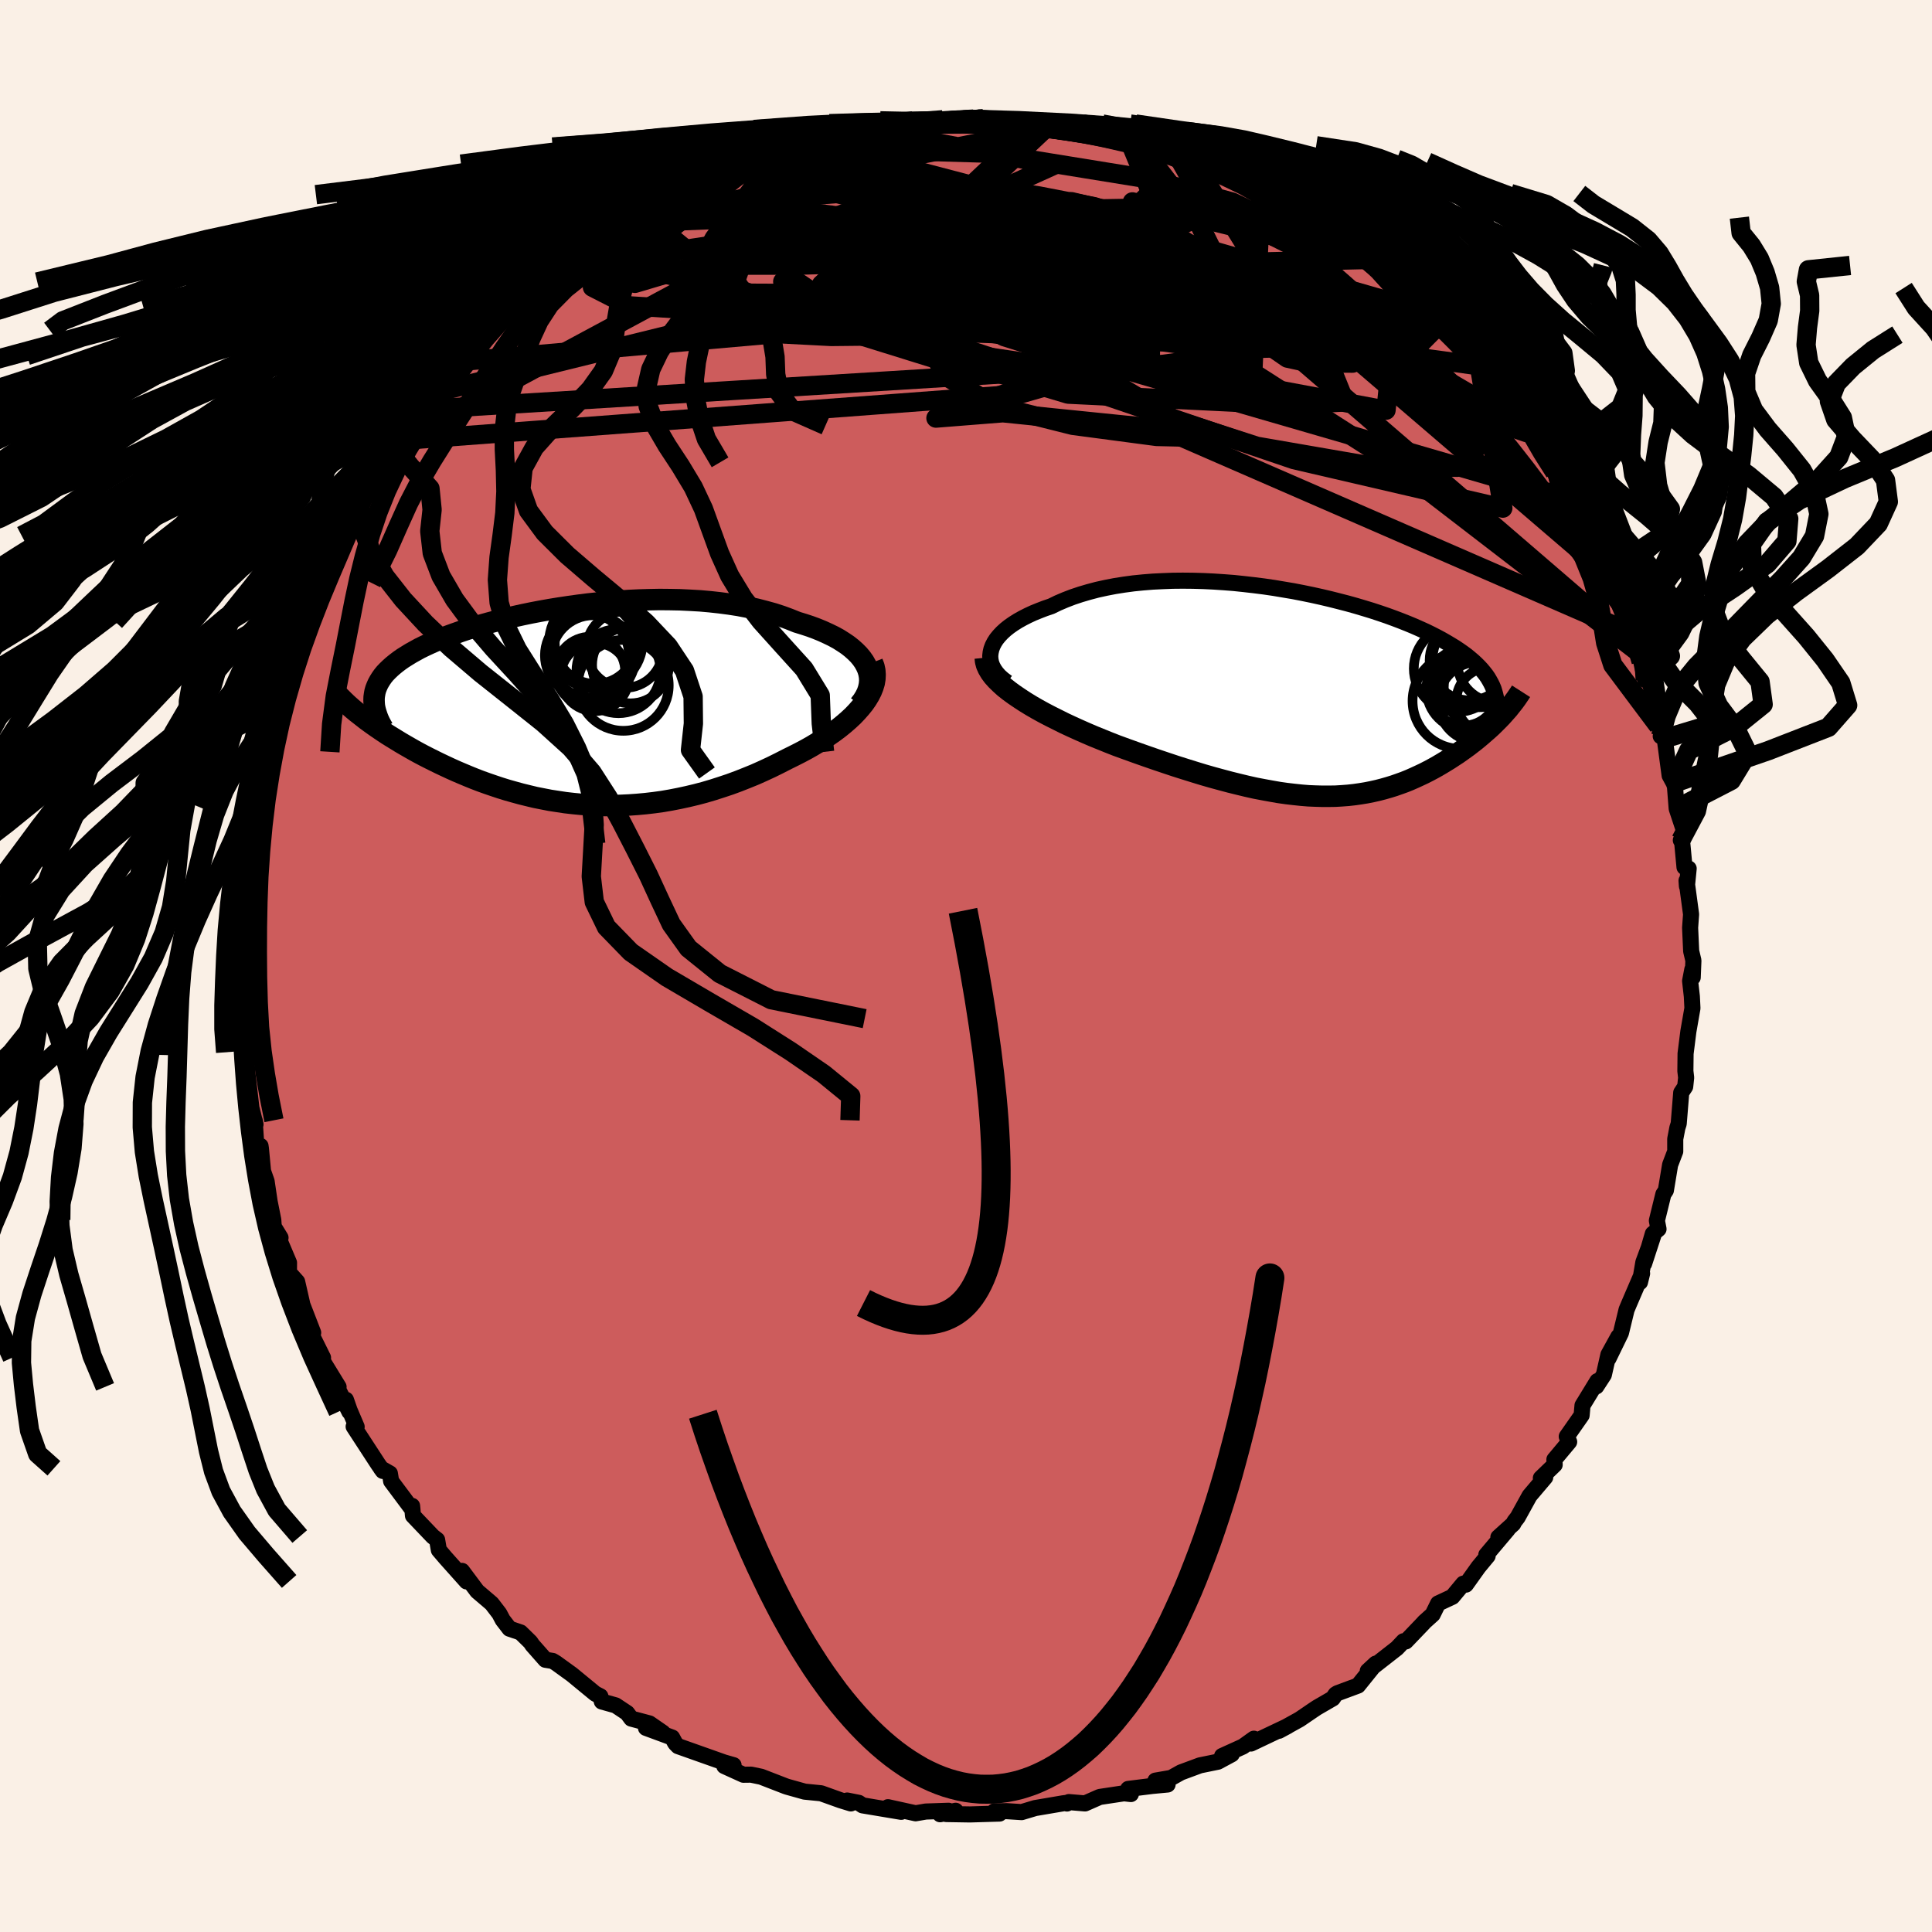 <svg xmlns="http://www.w3.org/2000/svg" width="500" height="500" viewBox="-100 -100 200 200"><defs><clipPath id="c"><path d="m30.66-4.2-.21-.38-.26-.37-.3-.36-.34-.34-.38-.34-.42-.33-.46-.31-.49-.31-.53-.29-.56-.27-.59-.27-.61-.25-.65-.24-.67-.22-.69-.21-.77-.31-.81-.3-.83-.27-.87-.24-.89-.23-.93-.2-.94-.18-.97-.15-.99-.13-1-.11-1.02-.09-1.04-.06-1.04-.05-1.05-.02-1.06-.01-1.06.02-1.06.03-1.07.05-1.05.07-1.06.08-1.04.1-1.04.11-1.02.13-1.01.14-1 .15-.98.16-.96.17-.94.18-.92.19-.9.2-.87.21-.85.21-.83.22-.79.22-.77.23-.75.23-.71.24-.68.24-.66.24-.62.25-.6.24-.56.25-.54.25-.51.25-.47.26-.45.25-.42.26-.4.25-.37.26-.34.26-.32.26-.29.26-.27.26-.25.26-.22.27-.19.27-.17.27-.15.27-.12.27-.11.28-.08.28-.05.28-.04.28-.01.28-1.16 1.78.33.26.34.25.36.26.37.26.38.26.4.27.41.27.42.26.44.27.44.27.46.27.47.27.49.28.49.27.51.27.53.27.54.27.55.27.57.27.58.27.6.27.61.26.62.26.64.26.65.25.67.24.67.23.69.23.71.22.71.2.73.2.73.18.75.18.76.15.77.15.78.12.79.12.79.09.81.08.81.06.83.04.83.03h.83l.85-.02.85-.04.85-.06.87-.08.86-.1.87-.12.87-.15.87-.17.88-.19.88-.21.87-.23.88-.26.87-.28.87-.29.87-.32.86-.34.86-.35.85-.38.84-.39.83-.41.82-.42.67-.33.65-.33.64-.34.62-.35.61-.37.58-.37.57-.38.54-.38.53-.4.49-.4.47-.41.44-.41.4-.42.38-.43.34-.42"/></clipPath><clipPath id="b"><path d="m-32.6-4.54.13-.35.18-.35.22-.34.27-.33.31-.33.35-.32.39-.31.43-.3.46-.29.5-.28.53-.27.56-.26.59-.24.62-.24.65-.22.7-.34.75-.32.78-.3.81-.27.85-.25.87-.23.91-.2.93-.18.95-.15.97-.13 1-.1 1-.08 1.03-.05 1.03-.04 1.04-.01 1.05.01 1.06.03 1.05.05 1.06.07 1.05.08 1.05.11 1.05.12 1.03.13 1.03.15 1.01.17 1.01.17.98.19.97.2.95.21.93.22.91.23.89.23.86.24.84.25.82.25.79.26.76.26.74.27.71.27.68.27.65.27.63.28.6.27.57.28.55.28.52.28.49.28.47.28.44.27.42.28.4.28.38.28.35.29.33.28.3.28.29.29.26.28.24.29.22.28.2.29.17.29.16.29.14.29.12.29.81 2.85-.26.27-.27.27-.28.28-.29.28-.31.28-.31.27-.32.28-.33.28-.34.28-.35.27-.36.28-.37.27-.38.27-.38.27-.4.26-.41.27-.42.26-.43.26-.44.26-.45.25-.47.25-.47.24-.49.23-.5.23-.5.22-.52.21-.53.19-.54.19-.55.17-.56.16-.58.15-.58.13-.6.12-.61.1-.63.09-.63.07-.65.05-.67.04-.67.01h-.7l-.7-.02-.73-.03-.73-.06-.76-.08-.77-.09-.78-.11-.8-.14-.82-.15-.84-.16-.85-.19-.87-.21-.89-.22-.9-.24-.92-.25-.94-.27-.95-.29-.96-.3-.98-.31-.99-.33-1.01-.34-1.01-.35-1.02-.36-1.03-.37-1.04-.38-.79-.31-.79-.32-.79-.32-.77-.33-.77-.34-.75-.34-.75-.35-.72-.36-.72-.36-.69-.36-.67-.37-.64-.37-.62-.38-.58-.38-.56-.38"/></clipPath><filter id="a"><feTurbulence baseFrequency=".05" numOctaves="3" result="noise" type="noise"/><feDisplacementMap in="SourceGraphic" in2="noise" scale="2"/></filter></defs><rect width="100%" height="100%" x="-100" y="-100" fill="linen"/><path fill="#CD5C5C" stroke="#000" stroke-linejoin="round" stroke-width="1.667" d="m75.23 1.18-.04-.83-.23 1.2.18 1.6.06 1.22-.42 2.4-.29 2.3-.02 1.8.08.69-.1.93-.41.62-.26 3.21-.14.44-.22 1.15v1.28l-.53 1.39-.44 2.65-.26.4-.67 2.73.17.87-.59.49-.9 3.09 1-3.06-1.08 2.92-.35 2.06.22-.9-1.38 3.21-.23.55-.58 2.39-1.29 2.65 1.02-2.26-1.03 1.87-.47 2.08-.78 1.2.11-.55-1.54 2.52-.09 1.02-1.54 2.2.25.55-1.53 1.83.03.54-1.43 1.38.45-.08-1.62 1.91-1.23 2.23-.34.44-.12.24-1.54 1.39.97-.81-2.22 2.63.14.11-.96 1.16-1.29 1.81-.27-.1-1.13 1.36-1.48.69-.56 1.14-.89.8-.06.08-1.83 1.91-.24-.02-.68.72-3.02 2.36.82-.76-1.83 2.27-2.13.79-.19.12-.29.42-1.64.95-.42.28-1.38.94-2.13 1.18.91-.49-3.81 1.81.3-.5-1.13.81-2.16.98 1-.18-1.43.77-1.86.38-1.97.73-1.02.57-1.62.28 1.26.4-1.59.15-2.49.31.28.53-.71-.08-2.52.38-1.52.67-1.67-.14-.2.15.15-.09-.56.07-2.88.49-1.4.42-1.55-.1-1.27.02.53.23-3.06.09-2.46-.04.98-.34-1.61.36.88-.36-2.36.08-1.06.18-2.86-.63 1.37.48-4-.67-.39-.26-1.2-.24.38.3-1.07-.33-2.01-.72-1.7-.17-1.79-.5-.18-.06-2.53-.98-1.05-.22-.79.01-1.98-.9.84.03.12-.12-.98-.28-4.77-1.69-.29-.3-.32-.59-2.71-1 1.75.5-1.39-.96-1.88-.5-.43-.58-1.19-.79-1.43-.4-.15-.54-.53-.27-2.42-1.99-1.63-1.18-.36-.22-.75-.12-1.34-1.52-.21-.31-1.02-1-1.15-.39-.7-.91-.35-.66-.79-1.03-1.5-1.28-1.57-2.1.47 1.09-2.17-2.43-.7-.82-.18-1.06-.44-.34-2.06-2.16-.09-1.01.04.4-2.21-2.96-.13-.8-.93-.53.2.27-.5-.72-2.52-3.87.31.02-.73-1.71-.38-1.09.36 1.25-1.71-3.42.59.84-1.63-2.66.02-.36-1.08-2.18-.94-2.58 1 2.17-1.11-2.87-.55-2.41-.85-.95.01-1.01-1.25-2.95.37.36-.7-1.14-.05-.71-.38-1.9-.31-2.09-.37-1.05-.22-2.34-.04-.27-.44-.12-.17-2.54.09.43-.84-3.38.45 1.98-.44-3.81-.17-2.26-.06.29-.29-2.8.02-.97-.09-1.11.13.3-.13-3.71-.05-1.51.07-.41-.03-1.32-.23-1.84.41-1.16.1-.69-.36.13.31-3.88.05-.21.49-2.7.32-.8.34-3.21.07.1.14-1.76.35-.33-.14-1.32.54-1.09-.19-1.1.4-1.7.25-1.07.44-1.5.73-2.27.3-.51.48-1.65.05-1.06 1.19-3.05.37-.69.04.79.9-2.58.74-1.87h-.01l-.22-.33 1.47-3.09 1.26-1.8-.33-.47.3.67 1.02-2.98 1.21-1.67-.5.56 2.09-2.5-.15-1.06.44-.14.99-1.82 1.19-.47.54-1.53 1.37-1.65-.98.61 2.06-2.32.13-.32.91-1 1.09-1.17 1.3-.83-.31-.55 1.85-2.3.81-.3.11-.26-.28-.02 2.82-2.12-.23-.45 1.63-1.15 1.08-1.02 1.67-1.44 1.36-1.1-.99.65 1.21-.98 2.09-1.04.4-.25 2.52-1.92-.37-.34 1.09-.06 1.54-1.09.76.09 1.61-1.1.07-.46 2.59-1.12.23.12 1.39-.42 1.05-.62 1.37-.77 1.17-.24-.96-.11 2.38-.67 1.1-.27 1.27-.67-.12-.16 2.88-.27-1.61.13 1.81-.44 1.9-.68.26-.13 3.14-.26 1.27-.17-.62-.07 3.41-.53 1.9-.29-.53.23 1.86-.09 1.73-.25-.47.13.63.14 3.03-.34-.26.03 3 .38-1.76-.42 1.28.39 4.19.16-1.2-.29 2.67.26.35.38 2.34.4.07-.43 3.5 1.07-1.05-.26.94.06 2.01.4 1.17.63 2.48.32-.48.28 1 .12 1.84.67-.78-.01 1.48.29 1.01.28 2.06 1.2 1.38.63.79.26 1.73.9v.19l2.85 1.17.85.32.03.21 1.34.61 1.68 1.34.94.62.08-.07 1.05.93 2.55 2.13.28-.21-.49-.41.23.1 2.78 3.23.89.47-.38-.84 1.37 2.17.35-.28 2.25 1.89 1.06 1.04-.81-.51 2.13 2.04.92 1.61.73.6 1.29 1.1-.3-.68 1.95 3.09 1.24 1.07-.1.84-.18-.05.29.13 1.1.75 1.23 2.29 1.36 1.24-.15.73.8 2.54 1.99 1.73-1.11-1.25 1.66 3.4.23-.32 1.06 2.93.8.97-.46.14.04-.45.82 2.03 1.44 2.48-.11.62.45 1.68.94 1.85.45.55-.07.68.43 1.92.29-.49.67 2.88.4 2.37.61.31-.37.75.41.25.51 3.82.43.79.12.34.18 2.3.84 2.53-.41.74.14.23.24 2.56.43.14-.18 1.83-.04-.58.47 3.49-.1 1.39.11 2.42.23.97-.07 1.75-.04-.83" filter="url(#a)"/><path fill="#fff" d="m-32.6-4.54.13-.35.18-.35.22-.34.27-.33.31-.33.35-.32.39-.31.43-.3.46-.29.5-.28.53-.27.56-.26.59-.24.62-.24.65-.22.7-.34.75-.32.78-.3.81-.27.85-.25.87-.23.91-.2.93-.18.95-.15.97-.13 1-.1 1-.08 1.03-.05 1.03-.04 1.04-.01 1.05.01 1.06.03 1.05.05 1.06.07 1.05.08 1.05.11 1.05.12 1.03.13 1.03.15 1.01.17 1.01.17.98.19.97.2.95.21.93.22.91.23.89.23.86.24.84.25.82.25.79.26.76.26.74.27.71.27.68.27.65.27.63.28.6.27.57.28.55.28.52.28.49.28.47.28.44.27.42.28.4.28.38.28.35.29.33.28.3.28.29.29.26.28.24.29.22.28.2.29.17.29.16.29.14.29.12.29.81 2.85-.26.27-.27.27-.28.28-.29.28-.31.28-.31.27-.32.28-.33.28-.34.28-.35.27-.36.28-.37.27-.38.27-.38.27-.4.26-.41.27-.42.26-.43.26-.44.26-.45.25-.47.25-.47.24-.49.23-.5.23-.5.22-.52.21-.53.19-.54.19-.55.17-.56.16-.58.15-.58.13-.6.12-.61.1-.63.09-.63.07-.65.05-.67.04-.67.01h-.7l-.7-.02-.73-.03-.73-.06-.76-.08-.77-.09-.78-.11-.8-.14-.82-.15-.84-.16-.85-.19-.87-.21-.89-.22-.9-.24-.92-.25-.94-.27-.95-.29-.96-.3-.98-.31-.99-.33-1.01-.34-1.01-.35-1.02-.36-1.03-.37-1.04-.38-.79-.31-.79-.32-.79-.32-.77-.33-.77-.34-.75-.34-.75-.35-.72-.36-.72-.36-.69-.36-.67-.37-.64-.37-.62-.38-.58-.38-.56-.38" filter="url(#a)" transform="translate(35.23 -28.27)"/><path fill="#fff" d="m30.66-4.2-.21-.38-.26-.37-.3-.36-.34-.34-.38-.34-.42-.33-.46-.31-.49-.31-.53-.29-.56-.27-.59-.27-.61-.25-.65-.24-.67-.22-.69-.21-.77-.31-.81-.3-.83-.27-.87-.24-.89-.23-.93-.2-.94-.18-.97-.15-.99-.13-1-.11-1.02-.09-1.04-.06-1.04-.05-1.05-.02-1.06-.01-1.06.02-1.06.03-1.07.05-1.05.07-1.06.08-1.04.1-1.04.11-1.02.13-1.01.14-1 .15-.98.16-.96.17-.94.18-.92.19-.9.2-.87.21-.85.21-.83.22-.79.22-.77.23-.75.23-.71.24-.68.24-.66.24-.62.25-.6.24-.56.25-.54.25-.51.25-.47.26-.45.25-.42.26-.4.25-.37.26-.34.26-.32.26-.29.26-.27.26-.25.26-.22.27-.19.27-.17.27-.15.27-.12.27-.11.28-.08.28-.05.28-.04.28-.01.28-1.16 1.78.33.26.34.25.36.26.37.26.38.26.4.27.41.27.42.26.44.27.44.27.46.27.47.27.49.28.49.27.51.27.53.27.54.27.55.27.57.27.58.27.6.27.61.26.62.26.64.26.65.25.67.24.67.23.69.23.71.22.71.2.73.2.73.18.75.18.76.15.77.15.78.12.79.12.79.09.81.08.81.06.83.04.83.03h.83l.85-.02.85-.04.85-.06.87-.08.86-.1.87-.12.87-.15.87-.17.88-.19.88-.21.87-.23.88-.26.87-.28.87-.29.87-.32.86-.34.86-.35.85-.38.84-.39.83-.41.82-.42.67-.33.65-.33.64-.34.62-.35.61-.37.58-.37.57-.38.54-.38.53-.4.49-.4.47-.41.44-.41.4-.42.38-.43.34-.42" filter="url(#a)" transform="translate(-41 -26.9)"/><g fill="none" stroke="#000" transform="translate(35.23 -28.27)"><path stroke-linejoin="round" stroke-width="1.667" d="m-30.97-1.09-.43-.32-.37-.33-.3-.34-.24-.34-.19-.35-.13-.35-.07-.36-.02-.35.04-.36.08-.35.13-.35.18-.35.22-.34.27-.33.31-.33.35-.32.39-.31.43-.3.46-.29.5-.28.53-.27.56-.26.59-.24.62-.24.65-.22.7-.34.75-.32.78-.3.81-.27.85-.25.87-.23.91-.2.93-.18.95-.15.97-.13 1-.1 1-.08 1.03-.05 1.03-.04 1.04-.01 1.05.01 1.06.03 1.05.05 1.06.07 1.05.08 1.05.11 1.05.12 1.03.13 1.03.15 1.01.17 1.01.17.98.19.97.2.95.21.93.22.91.23.89.23.86.24.84.25.82.25.79.26.76.26.74.27.71.27.68.27.65.27.63.28.6.27.57.28.55.28.52.28.49.28.47.28.44.27.42.28.4.28.38.28.35.29.33.28.3.28.29.29.26.28.24.29.22.28.2.29.17.29.16.29.14.29.12.29.09.3.08.29.07.3.04.29.03.3v.6l-.03.3-.03.3-.06.31" filter="url(#a)"/><path stroke-linejoin="round" stroke-width="2.222" d="m-33.24-3.65.04.38.1.38.17.38.23.39.28.38.35.39.39.38.43.39.48.38.52.38.56.38.58.38.62.38.64.37.67.37.69.36.72.36.72.36.75.35.75.34.77.34.77.33.79.32.79.32.79.31 1.04.38 1.03.37 1.02.36 1.01.35 1.01.34.99.33.98.31.96.3.95.29.94.27.92.25.9.24.89.22.87.21.85.19.84.16.82.15.8.14.78.11.77.09.76.08.73.06.73.03.7.02h.7l.67-.01.67-.04.65-.05.63-.07.63-.09.61-.1.6-.12.58-.13.58-.15.56-.16.55-.17.54-.19.53-.19.52-.21.5-.22.5-.23.49-.23.47-.24.47-.25.45-.25.44-.26.43-.26.42-.26.41-.27.4-.26.38-.27.38-.27.37-.27.36-.28.35-.27.34-.28.33-.28.32-.28.31-.27.31-.28.29-.28.28-.28.27-.27.26-.27.25-.28.24-.27.23-.26.21-.27.21-.26.2-.26.19-.26.17-.25.17-.25.16-.25" filter="url(#a)"/><circle cx="17.813" cy=".935" r="4.144" clip-path="url(#b)" filter="url(#a)"/><circle cx="15.613" cy="-2.52" r="4.486" clip-path="url(#b)" filter="url(#a)"/><circle cx="16.713" cy="-.415" r="4.282" clip-path="url(#b)" filter="url(#a)"/><circle cx="18.598" cy="-.59" r="4.368" clip-path="url(#b)" filter="url(#a)"/><circle cx="16.903" cy="-3.36" r="4.136" clip-path="url(#b)" filter="url(#a)"/><circle cx="16.318" cy="-.035" r="3.418" clip-path="url(#b)" filter="url(#a)"/><circle cx="15.948" cy=".84" r="4.95" clip-path="url(#b)" filter="url(#a)"/><circle cx="18.983" cy=".81" r="3.448" clip-path="url(#b)" filter="url(#a)"/><circle cx="19.808" cy="-3.17" r="4.17" clip-path="url(#b)" filter="url(#a)"/><circle cx="17.928" cy="-3.385" r="4.866" clip-path="url(#b)" filter="url(#a)"/></g><g fill="none" stroke="#000" transform="translate(-41 -26.9)"><path stroke-linejoin="round" stroke-width="2.222" d="m29.97-.13.33-.42.26-.42.21-.42.14-.41.09-.41.04-.41-.02-.41-.07-.4-.12-.39-.17-.38-.21-.38-.26-.37-.3-.36-.34-.34-.38-.34-.42-.33-.46-.31-.49-.31-.53-.29-.56-.27-.59-.27-.61-.25-.65-.24-.67-.22-.69-.21-.77-.31-.81-.3-.83-.27-.87-.24-.89-.23-.93-.2-.94-.18-.97-.15-.99-.13-1-.11-1.02-.09-1.04-.06-1.04-.05-1.05-.02-1.06-.01-1.06.02-1.06.03-1.07.05-1.05.07-1.06.08-1.04.1-1.04.11-1.02.13-1.01.14-1 .15-.98.16-.96.17-.94.18-.92.19-.9.2-.87.21-.85.21-.83.22-.79.22-.77.23-.75.23-.71.24-.68.24-.66.24-.62.25-.6.24-.56.25-.54.25-.51.25-.47.26-.45.25-.42.26-.4.25-.37.26-.34.26-.32.26-.29.26-.27.26-.25.26-.22.27-.19.27-.17.27-.15.27-.12.27-.11.28-.08.28-.05.28-.04.28-.01.28.01.29.02.29.05.29.07.29.09.29.1.3.12.3.14.3.16.3.18.31" filter="url(#a)"/><path stroke-linejoin="round" stroke-width="2.222" d="m31.31-4.51.16.41.09.42.03.42-.02.42-.07.43-.13.43-.17.43-.22.43-.26.43-.3.43-.34.42-.38.43-.4.42-.44.41-.47.41-.49.4-.53.4-.54.38-.57.38-.58.37-.61.37-.62.35-.64.34-.65.33-.67.33-.82.42-.83.41-.84.39-.85.38-.86.35-.86.34-.87.32-.87.29-.87.28-.88.26-.87.23-.88.21-.88.19-.87.17-.87.15-.87.12-.86.1-.87.08-.85.06-.85.04-.85.02h-.83l-.83-.03-.83-.04-.81-.06-.81-.08-.79-.09-.79-.12-.78-.12-.77-.15-.76-.15-.75-.18-.73-.18-.73-.2-.71-.2-.71-.22-.69-.23-.67-.23-.67-.24-.65-.25-.64-.26-.62-.26-.61-.26-.6-.27-.58-.27-.57-.27-.55-.27-.54-.27-.53-.27-.51-.27-.49-.27-.49-.28-.47-.27-.46-.27-.44-.27-.44-.27-.42-.26-.41-.27-.4-.27-.38-.26-.37-.26-.36-.26-.34-.25-.33-.26-.32-.25-.31-.24-.29-.24-.28-.24-.27-.24-.25-.23-.24-.23-.23-.23-.22-.22-.21-.22" filter="url(#a)"/><circle cx="2.563" cy="-3.021" r="3.538" clip-path="url(#c)" filter="url(#a)"/><circle cx="2.683" cy="-6.651" r="4.83" clip-path="url(#c)" filter="url(#a)"/><circle cx="2.638" cy="-6.511" r="4.21" clip-path="url(#c)" filter="url(#a)"/><circle cx="5.523" cy="-2.151" r="4.704" clip-path="url(#c)" filter="url(#a)"/><circle cx="6.268" cy="-4.266" r="3.976" clip-path="url(#c)" filter="url(#a)"/><circle cx="2.123" cy="-3.591" r="3.596" clip-path="url(#c)" filter="url(#a)"/><circle cx="1.763" cy="-5.251" r="4.352" clip-path="url(#c)" filter="url(#a)"/><circle cx="5.663" cy="-5.856" r="3.962" clip-path="url(#c)" filter="url(#a)"/><circle cx="2.413" cy="-5.066" r="4.346" clip-path="url(#c)" filter="url(#a)"/><circle cx="5.028" cy="-3.626" r="4.356" clip-path="url(#c)" filter="url(#a)"/></g><g fill="none" stroke="#000" stroke-linejoin="round" stroke-width="2"><path d="m44.72-69.81-1.24 12.27-22.34-4.17-18.99-4-13.52-1.78-9.34.04-3.91.94 2.75.93 7.92.41 9.3-.1 7.04-.37 2.97-.53-1.12-.93-3.71-1.24-2.18-.08 5.57 3.26 10.11 3.18-30.95-23.07" filter="url(#a)"/><path d="m-31.27-79.85 50.99 13.03 14.65.89 3.57-.29-3.53-1.76-7.08-3.06-6.23-3.1-2.27-1.71 2.55.57 6.35 2.87 7.95 4.28 6.95 4.14 3.61 2.4-1.37-.41-6.83-3.24-11.32-4.91-12.68-4.7-8.5-2.82 2.05-.61 12.2-.2-2.92-7.06" filter="url(#a)"/><path d="M-24.64-82.66 11.59-74l-7.65.57-11.52.63-2.6-.25 3.52-1.6 3.46-2.01.57-1.43-.55-.55 2.21.01 7.1.25 9.96.47 7.04.83-3.14 1.4-21.9 3.26-53.23 13.1" filter="url(#a)"/><path d="m49.45-65.87-33.99-5.06-11.48 1.28-8 .46-2.48-.83.81-1.6-.13-1.71-3.45-1.35-6.5-.63-7.81.29-7.17 1.09-5.04 1.37-1.94.86 1.51.01 4.69-.02 7.71 1.75 11.36 4.24 9.96 2.64-35.99-11.89" filter="url(#a)"/><path d="m30.55-79.78 4.69 4.47 2.32 5.24-6.69 2.03-9.28.88-5.95.47-1.34-.63 1.73-1.99L18.85-72l2.37-2.61 1-2.21-.46-1.84-1.32-1.23-1.54.04-1.97 1.97-3.88 4.2L1.28-67.3l-52.99 4.66" filter="url(#a)"/><path d="m-59.32-53.96 29.25-15.72 22.28.1 11.5 2.84 5.69 2.05 4.23 1.32 1.99.13-2.64-1.63-7.36-3.01-9.2-3.31-6.86-2.58-1.1-1.37 5.96.02 11.63 1.51 13.4 2.85 9.86 3.07 2.27.85-4.28-3.59-3.39-6.85-5.87-7.63" filter="url(#a)"/><path d="m22.1-83.53 1.96 3.45-5.66 3.54-1.67 6.48-2.91 5.53-6.93 2.16-7.65-1.13-4.68-3.02-1.85-3.3-1.91-2.4-3.86-1.2-4.79-.53-3.22-.42-.35-.12 2.87.91 9.66 1.52 23.76-.46 26.84-.62" filter="url(#a)"/><path d="M68.57-34.61 20.38-55.59 3.82-57.27l-6.93.55 2.53-.96 7.29-2.46 6.74-2.97 3.47-2.67.04-1.96-1.98-1.16-2.14-.43-1.13.03-.33.01-.8-.53-2.41-1.39-4.02-2.14-4.44-2.46-3.64-2.15-2.83-1.17-3.48.39-6 2.14-8.93 3.23-9.1 2.7-2.84-.49 17.31-13.62" filter="url(#a)"/><path d="M69.96-32.21 43.37-52.67 25.22-64.29l-7.87-6.14-4.19-2.17-1.12 1.04 2.21 2.68 4.26 2.65 4.57 1.78 3.73 1.09 1.99.83-.77.66-4.42.06-7.66-.91-8.7-1.76-6.32-1.9-.99-1.11 5.36.2 10.46 1.26 12.73 1.43 11.49.63 7.05-.46 1.34-1.35-6.66-7.36" filter="url(#a)"/><path d="m-14.56-86.17 5.23 6.46L4.93-66.57l14.86 8.9 4.69 2.96-4.75-.11-8.68-1.15-8.06-2.02-5.17-3.12-1.79-3.65 1.17-2.91 3.26-1.19 4.2.45 3.48.81 1.19-.56-.02-2.88 4.07-4.43 11.83-2.99 14.16 3.81" filter="url(#a)"/><path d="M-31.34-79.39 2.29-65.91l3.56 1.13 1.62-3.05-2.19-3.58L1-74.29l-2.09-1.65 2.4.02 5.97 1.8 6.69 3.07 4.65 3.28 1.24 2.35-1.79.77-3.31-.63-3.1-1.23-1.79-.97-.49-.35.05.01-.25-.12-1-.18-2.33.42-4.89 1-6.37-.39 5.14-3.4 47.22 2.2" filter="url(#a)"/><path d="M8.71-87.16-2.65-76.48 9.86-68.4l5.91 5.39.21 1.97-2.24-.73L10.33-64l-2.6-2.29.47-.89 3.65 1.2 4.48 2.25 2.75.71.05-3.27-2.23-7.09.33-5.72 24.48 5.96" filter="url(#a)"/><path d="m30.55-79.97-1.01 21.69-18.97-.92-12.26-3.66L-4.35-65l4.99-.54 7.12.25 3.97.19-1-.45-4.31-1.17-4.75-1.51-3.31-1.19-1.51-.24-.17.9 1 1.57 2.68 1.41 5.05.66 7.3.13 7.77.39 5.41.71h3.2l8.86-.31 14.55 1.98" filter="url(#a)"/><path d="m46.6-68.01-23.24-6.66-21.55-1.07-5.51 1.86 4.62 2.54 6.29 2.08 4.42 1.34 2.62.61 1.04-.17-1.35-.97-4.76-1.45-7.91-1.14-8.79.14-5.83 1.95 1.13 3.28 10 3.11 16.45 1.09 15.5-2.05 4.81-4.89-13.84-7.04-40.5-9.33" filter="url(#a)"/><path d="M57.31-56.2 30.59-71.78l-6.51.47-8.55 1.91-7.9.17-3.79-.39-1.15-.1-1.27-.09-2.11-.51-1.5-.83.78-.55 3.46.26 4.93 1.07 4.36 1.23 1.9.43-1.56-1-4.79-2.33-6.63-2.84-6.25-2.36-3.04-1.2 3.46.22 13.12 2.69 24.1 10.17 37.86 32.6" filter="url(#a)"/><path d="M-16.72-85.36 7.2-79.08l24.76 11.04 15.33 8.77 5.9 5.32-2.35 2.32-8.83-.11-11.9-2.06-10.64-3.44-6.69-4.13-3.36-4.18-3.02-3.67-5.39-2.58-8.33-1.04-10.06.29h-9.63l-4.14-3.4 9.1-7.73" filter="url(#a)"/><path d="m-56.22-57.61 63.95-3.93 14.21-5.27 6.25-.01 5.85 2.11 2.54.86-3.2-1.4-8.55-2.88-11.43-2.9-11.07-1.69-7.75-.09-2.72.98 2.47 1.03 6.28.23 7.78-.88 6.75-1.69 3.56-1.98-.79-1.89-4.62-1.59-5.72-1.11-3.01-.47-.05-.14-7.16-.48-31.06 2.42" filter="url(#a)"/><path d="M61.76-48.57 5.32-64.95l-8.28-10.57-.9-4.52.62-.61L.2-79.27l5.27 1.94 4.79 1.55 3.43.89 3.1.58 3.9.96 4.2 1.83 2.16 2.58-2.36 2.53-7.37 1.45-9.66-.33-8.08-2.72-5.38-6.78L7.24-87.13" filter="url(#a)"/><path d="m57.41-57.04.62 1.82-4.85-1.66-10.64-5.02-9.33-4.02-2.8-.71 3.16 2.23 4.6 3.4 1.06 2.61-5.34.27-11.49-2.83-14.63-5.39-13.83-6.1-10.53-4.61-7-2.15-3.45-.83 1.84-1.69 8.28-3.33" filter="url(#a)"/><path d="m9.06-86.78-24.46 4.91-13.23 4.09-6.31 2.55-3.24 2.43-.49 2.53 3.78 1.93 8.74.54 12.05-1.02 11.93-2.02 8.36-1.89 2.78-.63-3.08 1.07-7.54 1.99-8.71 1.14-4.6-1.39 4.43-4.1 12.29-4.92 7.4-3.35-19.93-3.75" filter="url(#a)"/><path d="m-20.95-83.95 27.46 8.37-2.48-.97-2.07.72-1.69 3.6-4.23 3.58-5.57 1.35-4.15-.83-2.09-1.55-1.53-1.04-1.67-.13.71.88 7.85 2.71 18.26 5.98 26.1 8.86 21.62 5.02-2.34-14.22" filter="url(#a)"/><path d="M-58.13-54.43 5.55-59.2l7.43-2.13-3.4.17-.7-.88 1.65-2.89.6-3.91-2.55-3.19-4.62-1.1-2.63 1.16 3.66 2.13 10.66 1.34 13.49.21 11.66 1.9 11.73 9.33 15.7 20.15" filter="url(#a)"/><path d="M65.93-40.97 34.14-68.24l-15.15-8.97-8.07-1.91-4.61 1.23-3.06 2.24-1.07 2.05 1.73 1.41 4.07.88 5.13.76 5.16 1.07 4.95 1.59 4.94 2.06L33-63.77l4.2 1.35 2.82.01 1.07-1.57-.45-2.8-1.55-3.36-2.46-3.32-3.59-2.99-5.48-2.63-9.16-2.48-15.91-2.58-22.29-.64" filter="url(#a)"/><path d="M23.58-83.24 36.63-62.2l-3.36-.73-2.64-1.82-7.08-2.48-12.7-3.49-14.38-3.34-11.12-2.36-4.8-1.35 1.9-.41 6.52.82 7.16 2.16L-.85-73l-4.02-.55-9.11-4.19-21.99.85M74-13.02l1.61-3.03.65-2.96.59-2.76.26-2.54.12-2.41.38-2.38 1-2.39 1.76-2.41 2.5-2.42 3.07-2.41 3.28-2.38 3.01-2.35 2.21-2.32 1.04-2.28-.29-2.23-1.43-2.17-2-2.09-1.72-2-.66-1.91.72-1.85 1.72-1.77 2.08-1.69 2.52-1.59" filter="url(#a)"/><path d="m.79-87.67-2.84.16-2.26.16-2.45.24-2.75.34-2.89.42-2.89.5-2.74.55-2.56.61-2.42.65-2.36.7-2.41.75-2.56.83-2.72.9-2.88.99-3.03 1.09-3.12 1.19-3.19 1.27-3.19 1.35-3.22 1.43-3.36 1.53-3.6 1.68-3.73 1.82-3.19 1.72-1.31 1" filter="url(#a)"/><path d="m-2.24-87.33-1.18-.07-2.07.15-2.42.29-2.59.39-2.61.46-2.53.52-2.42.57-2.36.63-2.38.7-2.45.79-2.52.87-2.56.94-2.53 1.01-2.44 1.07-2.34 1.13-2.28 1.21-2.28 1.28-2.36 1.37-2.47 1.44-2.57 1.53-2.65 1.58-2.72 1.63-2.76 1.67-2.81 1.71-2.84 1.79-2.83 1.81-2.38 1.54" filter="url(#a)"/><path d="m-2.87-87.47-1.52.1-2.44.22-3.07.35-3.28.44-3.2.51-3.1.56-3.14.6-3.31.65-3.47.71-3.51.75-3.51.83-3.65.9-4.09.99-4.88 1.1-5.79 1.18-6.46 1.28-6.58 1.34-6.1 1.43-5.37 1.53-4.9 1.68-4.87 1.81-4.39 1.72-1.33 1" filter="url(#a)"/><path d="m-2.4-87.6-3.66.28-3.03.32-3.04.42-2.74.48-2.42.53-2.27.58-2.21.64-2.18.72-2.12.8-2.11.89-2.15.96-2.29 1.02-2.5 1.09-2.78 1.16-3.1 1.23-3.43 1.31-3.73 1.39-3.92 1.47-3.98 1.53-3.84 1.59-3.55 1.65-3.12 1.69-2.68 1.73-2.32 1.78-2.19 1.84-2.4 1.9-2.97 1.99-3.63 2.03-4.13 2.01-4.38 1.84-4.32 1.73" filter="url(#a)"/><path d="m-4.13-87.35-2.26.14-2.76.38-2.68.46-2.53.52-2.37.57-2.18.61-2.02.66-1.91.7-1.87.76-1.9.83-1.98.91-2.07 1.01-2.15 1.1-2.18 1.19-2.17 1.28-2.12 1.36-2.08 1.44-2.06 1.54-2.08 1.66-2.05 1.76-1.87 1.74-1.61 1.64-1.91 1.9" filter="url(#a)"/><path d="m-4.13-87.35-2.5.14-3.51.39-3.49.46-3.03.53-2.48.58-2.06.62-1.9.67-2.01.72-2.34.78-2.78.85-3.24.94-3.61 1.03-3.87 1.13-4.01 1.22-4.09 1.31-4.1 1.39-4.08 1.48-4.01 1.57-3.9 1.64-3.8 1.7-3.75 1.72-3.77 1.75-3.78 1.76-3.64 1.81-3.34 1.86-3.16 1.85-3.47 1.76-4.89 1.73" filter="url(#a)"/><path d="m-5.99-87.26-2.8.23-3.58.42-3.24.5-2.81.53-2.65.57-2.71.64-2.8.72-2.81.8-2.75.88-2.67.96-2.69 1.02-2.82 1.09-3.11 1.15-3.52 1.22-4.04 1.3-4.59 1.38-5.09 1.46-5.42 1.53-5.5 1.59-5.35 1.64-5.11 1.68-4.96 1.72-5.06 1.76-5.4 1.81-5.78 1.87-5.97 2.02-5.88 2.25-5.82 2.38" filter="url(#a)"/><path d="m-5.46-87.49-4.03.62-4.18.5-5.03.53-5.06.59-4.31.62-3.14.67-2.05.72-1.5.78-1.65.86-2.39.93-3.35 1.04-4.2 1.12-4.73 1.23-4.97 1.31-5 1.4-4.98 1.48-4.98 1.57-5.06 1.64-5.29 1.69-5.69 1.73-6.18 1.74-6.55 1.77-6.54 1.8-5.98 1.86-5.2 1.85-5.93 1.75-11.28 1.73" filter="url(#a)"/><path d="m-7.36-87.2-3.12.55-2.98.54-2.5.55-2.36.58-2.7.65-3.37.73-4.07.82-4.53.91-4.6.98-4.31 1.05-3.86 1.11-3.42 1.19-3.08 1.25-2.88 1.34-2.85 1.41-2.91 1.48-3.07 1.56-3.28 1.61-3.5 1.66-3.77 1.72-4.05 1.76-4.36 1.82-4.62 1.88-4.74 1.93-4.6 2-4.2 2.05-3.65 2.12-3.18 2.18-3.02 2.24-3.22 2.29-3.76 2.34-4.53 2.34-5.38 2.31-5.95 2.25-5.46 2.24-3.87 2.89" filter="url(#a)"/><path d="m-10.77-86.67-1.9.33-2.34.51-2.41.6-2.36.63-2.3.68-2.25.74-2.23.8-2.26.88-2.32.96-2.35 1.06-2.34 1.16-2.26 1.26-2.17 1.34-2.11 1.43-2.11 1.52-2.18 1.59-2.29 1.65-2.4 1.7-2.46 1.74-2.48 1.77-2.44 1.8-2.4 1.83-2.39 1.86-2.38 1.9-2.4 1.95-2.39 1.99-2.39 2.06-2.37 2.11-2.36 2.18-2.37 2.23-2.29 2.3-2.08 2.34-1.84 2.21-1.72 1.89" filter="url(#a)"/><path d="m-10.77-86.67-4.46.33-2.65.51-1.92.6-1.63.63-1.7.68-2.04.74-2.57.8-3.21.88-3.77.96-4.13 1.06-4.18 1.16-3.95 1.26-3.53 1.34-3.09 1.43-2.75 1.52-2.62 1.59-2.68 1.65-2.88 1.7-3.13 1.74-3.34 1.77-3.45 1.8-3.45 1.83-3.3 1.86-3.06 1.9-2.87 1.95-2.84 1.99-3.07 2.06-3.51 2.11-3.96 2.18-4.16 2.23-3.9 2.3-3.23 2.34-2.61 2.21-2.48 1.89" filter="url(#a)"/><path d="m-14.56-86.17-.88.64-.16.55-.96.62-1.77.73-1.83.84-1.3.93-.56.99-.01 1.06.2 1.13.05 1.19-.29 1.26-.7 1.35-1.05 1.42-1.28 1.5-1.4 1.56-1.41 1.62-1.38 1.68-1.3 1.72-1.16 1.78-.88 1.83-.43 1.88.16 1.95.75 2 1.21 2.07 1.4 2.13 1.31 2.18 1.05 2.24.83 2.29.84 2.31 1.05 2.33 1.42 2.34 1.81 2.35 2.17 2.41 2.3 2.54 1.67 2.73.11 2.93.34 2.92m.08-64-3.02.63-1.39.55-1.55.62-2.09.72-2.62.83-3.03.92-3.21.98-3.24 1.06-3.16 1.11-3.1 1.17-3.08 1.25-3.06 1.33-3.02 1.4-2.94 1.49-2.81 1.55-2.68 1.61-2.54 1.65-2.41 1.71-2.3 1.75-2.21 1.8-2.19 1.86-2.22 1.92-2.37 1.98-2.63 2.04-2.99 2.1-3.4 2.16-3.66 2.23-3.57 2.31-3.2 2.34-2.95 2.27-2.73 1.5" filter="url(#a)"/><path d="m-19.8-84.78-3.4.79-1.93.77-2.24.78-2.76.85-2.99.94-3.02 1.05-3.08 1.15-3.27 1.24-3.52 1.33-3.72 1.4-3.81 1.49-3.79 1.57-3.77 1.65-3.89 1.69-4.29 1.72-5.05 1.73-5.99 1.75-6.62 1.79-6.31 1.84-4.74 1.84-3.07 1.73-5.28 1.72m85.39-29.99-2.75.78-2.11.77-2.36.85-2.69.96-2.91 1.07-3.13 1.18-3.31 1.27-3.45 1.36-3.5 1.44-3.52 1.52-3.56 1.6-3.67 1.66-3.79 1.71-3.9 1.74-3.99 1.76-4.02 1.78-4.04 1.81-4.01 1.85-3.95 1.88-3.84 1.92-3.65 1.98-3.44 2.04-3.2 2.1-3.1 2.12-3.27 2.19-3.52 2.39-3.71 2.89" filter="url(#a)"/><path d="m-22.05-83.68-2.87.84-2.04.95-2.04 1.03-2.22 1.08-2.43 1.13-2.62 1.19-2.77 1.27-2.88 1.36-2.97 1.44-3.05 1.52-3.12 1.58-3.14 1.63-3.08 1.68-3.02 1.74-2.98 1.78-3.01 1.83-3.11 1.89-3.26 1.96-3.4 2.01-3.51 2.07-3.58 2.13-3.64 2.19-3.7 2.24-3.73 2.28-3.73 2.32-3.65 2.33-3.5 2.35-3.36 2.38-3.37 2.45-3.62 2.54-4.06 2.65-4.42 2.71-4.66 2.62-5.28 2.32-6.64 1.86m214.08 2.04 5.65-2.92 1.71-2.81-1.24-2.52-1.78-2.38-1.09-2.37-.24-2.4.32-2.43.57-2.43.73-2.43 1.05-2.39 1.6-2.35 2.23-2.32 2.69-2.27 2.63-2.22 1.95-2.16.79-2.08-.42-2-1.22-1.94-1.35-1.88-.91-1.86-.28-1.84.15-1.8.23-1.74-.01-1.6-.34-1.43.22-1.21 4.31-.45" filter="url(#a)"/><path d="m-24.43-83.01-1.4.62-1.99.85-2.6.97-3.25 1.08-3.7 1.21-3.76 1.3-3.33 1.38-2.67 1.46-2.12 1.54-1.91 1.62-2.04 1.68-2.38 1.72-2.73 1.76-2.98 1.78-3.08 1.8-3.08 1.84-3.02 1.87-2.91 1.91-2.78 1.96-2.62 2.01-2.41 2.07-2.26 2.13-2.21 2.18-2.38 2.24-2.74 2.3-3.2 2.36-3.52 2.43-3.58 2.51-3.46 2.61-3.31 2.7-2.98 2.68-3.08 2.57" filter="url(#a)"/><path d="m-24.43-83.01-1.06.62-2.08.86-3.19.97-4.3 1.09-4.75 1.21-4.42 1.31-3.57 1.39-2.61 1.47-1.86 1.55-1.52 1.63-1.63 1.68-2.08 1.73-2.69 1.77-3.2 1.79-3.45 1.81-3.4 1.85-3.08 1.89-2.67 1.93-2.36 1.97-2.29 2.03-2.5 2.09-2.94 2.14-3.48 2.2-3.96 2.27-4.27 2.32-4.34 2.39-4.17 2.45-3.74 2.52-3.13 2.59-2.55 2.62-2.35 2.63-2.73 2.61-3.59 2.53-4.33 2.47-4.48 2.46-5.66 2.71" filter="url(#a)"/><path d="m-24.43-83.01-.91.62-1.67.85-1.99.97-2.17 1.09-2.21 1.21-2.2 1.3-2.14 1.39-2.08 1.47-2.02 1.55-1.98 1.62-1.93 1.68-1.85 1.72-1.77 1.76-1.71 1.79-1.63 1.81-1.57 1.84-1.53 1.88-1.48 1.92-1.43 1.97-1.39 2.02-1.35 2.08-1.29 2.14-1.24 2.19-1.18 2.25-1.12 2.31-1.08 2.38-1.03 2.44-1 2.52-.96 2.6-.91 2.65-.82 2.67-.7 2.63-.54 2.57-.39 2.46m49.27-64.35-3.94.62-1.42.85-1.63.97-2.39 1.08-3.27 1.21-4.03 1.3-4.52 1.38-4.61 1.46-4.33 1.54-3.9 1.62-3.51 1.68-3.28 1.72-3.26 1.76-3.41 1.78-3.72 1.8-4.1 1.84-4.39 1.87-4.47 1.91-4.2 1.96-3.6 2.01-2.85 2.07-2.17 2.13-1.74 2.18-1.64 2.24-1.91 2.3-2.58 2.36-3.63 2.43-4.89 2.51-6.05 2.61-6.8 2.7-6.99 2.68-6.48 2.57" filter="url(#a)"/><path d="m-27.06-81.27-1.98.68-2.24 1.07-2.28 1.23-2.25 1.33-2.21 1.41-2.19 1.47-2.17 1.55-2.11 1.64-2.02 1.69-1.91 1.74-1.8 1.76-1.73 1.79-1.69 1.81-1.67 1.84-1.66 1.88-1.63 1.93-1.6 1.97-1.57 2.02-1.55 2.08-1.51 2.14-1.49 2.2-1.45 2.25-1.41 2.32-1.38 2.38-1.37 2.45-1.35 2.52-1.29 2.58-1.18 2.64-.98 2.64-.76 2.61-.62 2.52-.63 2.39-.91 2.17" filter="url(#a)"/><path d="m-27.06-81.27-3.26.67-4.13 1.05-3.07 1.22-2.14 1.31-2 1.39-2.34 1.44-2.77 1.53-3.04 1.61-3.04 1.68-2.83 1.72-2.52 1.75-2.31 1.75-2.3 1.79-2.57 1.81-3.06 1.84-3.57 1.88-3.95 1.92-4.02 1.98-3.79 2.04-3.4 2.1-3.08 2.14-3.03 2.21-3.15 2.33-3.03 2.44-1.95 2.21" filter="url(#a)"/><path d="m-28.45-80.85-1.85 1.1-1.38 1.15-.79 1.16-.61 1.24-.61 1.36-.63 1.46-.59 1.54-.54 1.59-.43 1.64-.29 1.69-.23 1.72-.37 1.78-.77 1.83-1.35 1.89-1.86 1.94-2.08 2.01-1.85 2.07-1.17 2.13-.23 2.19.79 2.23 1.68 2.28 2.32 2.31 2.7 2.32 2.81 2.34 2.67 2.36 2.29 2.42 1.68 2.53.89 2.68.03 2.8-.3 2.73 1.7 2.38" filter="url(#a)"/><path d="m-28.45-80.85-3.28 1.1-2.8 1.14-2.41 1.16-2.06 1.24-1.84 1.36-1.82 1.45-1.94 1.53-2.07 1.59-2.12 1.63-2.09 1.68-2 1.72-1.92 1.77-1.87 1.82-1.83 1.88-1.82 1.94-1.82 2-1.89 2.06-2.03 2.12-2.25 2.18-2.5 2.23-2.69 2.28-2.74 2.31-2.6 2.31-2.32 2.31-1.99 2.31-1.78 2.35-1.73 2.48-1.81 2.76-2.41 3.2" filter="url(#a)"/><path d="m-28.68-80.97-2.48 1.35-2.37 1.28-2.24 1.35-2.12 1.39-2.02 1.45-1.97 1.53-1.96 1.62-1.92 1.69-1.85 1.73-1.77 1.75-1.69 1.76-1.62 1.78-1.57 1.81-1.52 1.85-1.47 1.88-1.42 1.93-1.39 1.99-1.35 2.04-1.31 2.1-1.25 2.16-1.18 2.21-1.11 2.28-1.06 2.32-.99 2.19-.93 1.86" filter="url(#a)"/><path d="m-28.68-80.97-2.59 1.37-3.09 1.3-3.87 1.36-4.09 1.43-3.63 1.48-2.89 1.56-2.28 1.65-1.96 1.71-1.91 1.75-2.09 1.78-2.39 1.79-2.74 1.83-3.04 1.85-3.21 1.9-3.2 1.94-3.02 1.98-2.76 2.05-2.5 2.09-2.37 2.16-2.48 2.22-2.9 2.28-3.59 2.34-4.52 2.4-5.53 2.46-6.44 2.53-7.09 2.56-7.29 2.6-6.95 2.62-6.11 2.61-4.94 2.6-3.83 2.63-3.12 2.69-3.08 2.78-3.48 2.83-3.89 2.73-4.16 2.41-5.8 2.39" filter="url(#a)"/><path d="m-33.71-78.38-2.47 1.39-2.47 1.49-2.59 1.45-2.73 1.54-2.76 1.64-2.7 1.72-2.68 1.76-2.73 1.76-2.81 1.78-2.75 1.8-2.55 1.83-2.31 1.86-2.23 1.91-2.42 1.96-2.92 2.01-3.54 2.07-4.08 2.13-4.36 2.18-4.26 2.24-3.78 2.3-3.05 2.36-2.28 2.43-1.71 2.51-1.61 2.59-2.17 2.66-3.37 2.67-4.47 2.63-2.66 2.64" filter="url(#a)"/><path d="m-35.25-77.29-.65.96-.37 1.46-1.19 1.54-1.96 1.58-2.04 1.62-1.63 1.65-1.11 1.7-.8 1.73-.7 1.78-.71 1.84-.66 1.9-.49 1.96-.23 2.02v2.08l.11 2.14.05 2.2-.11 2.24-.28 2.28-.32 2.31-.17 2.33.18 2.36.68 2.39 1.2 2.45 1.6 2.53 1.72 2.58 1.56 2.59 1.26 2.51.98 2.34.64 2.18v2.29l.36 3.09m1.99-64.57-3.16 1.81-2.58 1.44-1.88 1.5-1.93 1.66-2.35 1.75-2.75 1.78-2.93 1.77-2.89 1.79-2.7 1.8-2.49 1.84-2.32 1.89-2.2 1.92-2.14 1.98-2.06 2.02-1.92 2.09-1.71 2.15-1.45 2.2-1.24 2.26-1.12 2.33-1.17 2.38-1.34 2.46-1.57 2.51-1.79 2.58-1.89 2.61-1.85 2.61-1.62 2.59-1.23 2.54-.82 2.51-.71 2.56-1.22 2.77-1.65 3.17" filter="url(#a)"/><path d="m-38.49-74.97-3.19 1.09-2.99 1.33-2.59 1.65-2.92 1.77-3.99 1.78-5.29 1.75-6.07 1.74-5.97 1.77-5.16 1.81-4.18 1.84-3.44 1.88-2.97 1.93-2.7 1.98-2.66 2.05-3.1 2.09-4.3 2.16-6.14 2.2-8.15 2.27-9.55 2.3-9.77 2.31-9.47 2.39-13.49 2.95m117.69-42.79-2.44 1.59-1.89 1.49-1.83 1.61-1.81 1.67-1.75 1.71-1.69 1.75-1.64 1.8-1.61 1.86-1.58 1.92-1.56 1.99-1.53 2.05-1.5 2.1-1.45 2.17-1.39 2.21-1.33 2.27-1.27 2.29-1.18 2.34-1.1 2.36-1.03 2.39-.96 2.43-.91 2.47-.87 2.51-.81 2.52-.76 2.53-.68 2.53-.6 2.52-.53 2.54-.49 2.58-.43 2.66-.39 2.72-.32 2.74-.25 2.71-.16 2.65-.11 2.58-.08 2.53v2.47l.18 2.39m34.45-81.63-1.13 1.04-1.96 1.58-2.57 1.69-3.32 1.69-4.1 1.73-4.53 1.76-4.54 1.83-4.32 1.89-4.1 1.95-3.97 2.02-3.81 2.07-3.47 2.13-2.87 2.19-2.11 2.23-1.4 2.28-1.02 2.3-1.12 2.32-1.78 2.32-2.8 2.36-3.96 2.42-4.89 2.53-5.33 2.63-5.15 2.69-4.69 2.59-4.12 2.3-1.54 1.83" filter="url(#a)"/><path d="m-42.19-72.7-1.14 1.05-1.74 1.59-1.95 1.69-2.28 1.7-2.87 1.73-3.51 1.78-3.9 1.84-3.88 1.9-3.47 1.97-2.84 2.03-2.23 2.08-1.75 2.15-1.43 2.19-1.28 2.25-1.28 2.28-1.4 2.31-1.57 2.34-1.73 2.35-1.82 2.4-1.86 2.45-1.9 2.51-1.99 2.57-2.2 2.56-2.48 2.49-2.75 2.37-2.93 2.29-3.06 2.38-3.15 2.72-2.23 2.98" filter="url(#a)"/><path d="m-41.2-73.35-3.15 2.33-3.24 2.07-2.48 1.85-1.94 1.74-2.14 1.74-2.85 1.79-3.61 1.83-4.02 1.88-3.93 1.91-3.46 1.97-2.82 2.02-2.28 2.08-1.96 2.14-1.87 2.2-1.94 2.25-2.08 2.32-2.21 2.37-2.32 2.45-2.43 2.51-2.56 2.57-2.68 2.61-2.68 2.61-2.4 2.58-1.96 2.51-1.96 2.44-3.21 2.43-5.51 2.69" filter="url(#a)"/><path d="M-41.2-73.35-47.32-71l-3.97 2.08-3.5 1.87-2.32 1.77-1.31 1.76-1.2 1.81-1.9 1.86-2.97 1.9-3.89 1.95-4.37 2-4.37 2.06-4.07 2.11-3.67 2.18-3.41 2.24-3.31 2.3-3.31 2.36-3.28 2.42-3.11 2.48-2.78 2.53-2.35 2.57-1.95 2.6-1.71 2.61-1.64 2.62-1.77 2.64-2.04 2.65-2.45 2.67-3.01 2.69-3.68 2.69-4.33 2.66-4.71 2.63-4.63 2.61-4.02 2.63-3.27 2.65-2.93 2.63-3.23 2.53-3.22 2.31-4.15 1.95" filter="url(#a)"/><path d="m-41.2-73.35-2.81 2.32-2.66 2.06-2.85 1.85-3.48 1.73-4.27 1.73-4.83 1.77-4.95 1.82-4.63 1.87-4.01 1.9-3.22 1.95-2.43 2-1.77 2.07-1.27 2.12-.97 2.18-.89 2.23-1.05 2.29-1.54 2.35-2.36 2.42-3.39 2.5-4.25 2.58-4.42 2.65-3.77 2.65-2.98 2.62-3.21 2.62" filter="url(#a)"/><path d="m-42.56-72.25-2.23 2.09-1.85 1.8-1.64 1.7-1.49 1.7-1.4 1.76-1.36 1.81-1.34 1.88-1.34 1.95-1.31 2-1.26 2.06-1.17 2.12-1.03 2.18-.89 2.22-.76 2.27-.65 2.3-.57 2.3-.49 2.3-.45 2.3-.46 2.37-.51 2.5-.53 2.71-.38 2.89-.18 2.87m139.12 3.24 1.54-3.38 4.83-2.45 2.88-2.32-.32-2.35-1.96-2.4-1.87-2.45-.93-2.45.04-2.43.59-2.4.71-2.36.58-2.32.4-2.27.28-2.22.26-2.14.21-2.08.1-2.01-.15-1.94-.51-1.9-.88-1.85-1.16-1.8-1.28-1.75-1.24-1.68-1.09-1.59-.91-1.5-.79-1.42-.84-1.38-1.15-1.35-1.67-1.32-2.08-1.25-1.9-1.14-1.47-1.14" filter="url(#a)"/><path d="m73.27-18.93 9.75-3.35 6.25-2.43 2-2.28-.71-2.32-1.63-2.38-1.95-2.42-2.17-2.43-2.05-2.41-1.37-2.38-.08-2.35 1.61-2.3 3.37-2.27L91-50.47l5.2-2.15 4.54-2.08 2.89-1.99.89-1.91-.62-1.86-1.19-1.83-1.14-1.85-1.32-1.93-1.89-2.07-1.3-2.04m-141.29-.63-7.68 2.08-3.49 1.81-4.24 1.7-3.95 1.73-2.68 1.8-1.57 1.85-1.1 1.91-1.13 1.94-1.43 2-1.87 2.05-2.33 2.12-2.74 2.17-2.94 2.24-2.93 2.29-2.76 2.36-2.6 2.42-2.61 2.48-2.78 2.53-3.1 2.57-3.41 2.59-3.65 2.61-3.79 2.62-3.8 2.63-3.68 2.65-3.35 2.67-2.74 2.69-2.03 2.69-1.49 2.66-1.44 2.61-1.96 2.6-2.66 2.63-2.86 2.68-2.13 2.68-1.14 2.6-2.98 2.34" filter="url(#a)"/><path d="m-44.23-70.81-2.65 2.06-2.38 1.79-2.37 1.68-2.42 1.7-2.57 1.77-2.96 1.83-3.58 1.87-4.31 1.92-4.83 1.95-4.93 2.02-4.57 2.08-3.89 2.13-3.19 2.19-2.63 2.25-2.29 2.3-2.1 2.37-2.06 2.43-2.27 2.51-2.87 2.57-3.76 2.62-4.62 2.62-4.78 2.58-3.87 2.49-2.31 2.36-.85 2.15m77.98-53.22-1.59 1.61-1.67 1.61-1.6 1.67-1.59 1.74-1.61 1.82-1.61 1.88-1.6 1.94-1.54 2.01-1.47 2.06-1.37 2.12-1.3 2.17-1.25 2.22-1.22 2.27-1.2 2.3-1.18 2.29-1.13 2.29-1.08 2.31-1.04 2.36-1 2.5-.98 2.7-.94 2.89-.78 2.86" filter="url(#a)"/><path d="m-45.31-69.79-3.79 1.61-2.41 1.62-2.8 1.67-3.23 1.75-3.69 1.82-4.31 1.88-4.67 1.95-4.38 2.01-3.5 2.07-2.53 2.13-2.08 2.18-2.38 2.23-3.11 2.27-3.71 2.29-3.75 2.31-3.23 2.3-2.61 2.33-2.43 2.39-3.11 2.52-4.6 2.66-6.3 2.77-7.17 2.7-6.88 2.35" filter="url(#a)"/><path d="m-46.94-68.64-3.35 1.89-3.14 1.58-2.81 1.68-2.44 1.79-2.18 1.85-2.09 1.9-2.15 1.93-2.32 1.98-2.52 2.04-2.65 2.11-2.67 2.16-2.61 2.22-2.54 2.28-2.59 2.34-2.79 2.4-3.09 2.47-3.33 2.52-3.36 2.57-3.11 2.59-2.67 2.6-2.22 2.59-1.88 2.6-1.7 2.62-1.56 2.67-1.39 2.74-1.32 2.75-1.63 2.66-2.59 2.42-3.58 2.16-1.96 1.95" filter="url(#a)"/><path d="m-49.53-66.07-.76.97-2.03 1.63-3.24 1.82-3.96 1.89-4.03 1.91-3.57 1.95-2.89 1.99-2.21 2.06-1.72 2.13-1.47 2.18-1.39 2.24-1.45 2.3-1.54 2.37-1.68 2.42-1.89 2.49-2.19 2.53-2.58 2.58-2.99 2.59-3.36 2.62-3.58 2.62-3.57 2.63-3.33 2.65-2.86 2.67-2.31 2.68-1.83 2.68-1.61 2.66-1.76 2.63-2.16 2.61-2.63 2.62-2.95 2.62-3.06 2.6-3.03 2.51-2.71 2.38-1.91 2.29-2.94 2.52m87.36-81.76-2.11 2.17-1.78 1.95-1.7 1.92-1.64 1.92-1.66 1.93-1.69 1.98-1.68 2.05-1.6 2.12-1.46 2.17-1.31 2.24-1.21 2.29-1.2 2.35-1.25 2.42-1.3 2.47-1.31 2.53-1.24 2.57-1.09 2.6-.92 2.6-.77 2.61-.69 2.61-.65 2.64-.67 2.66-.68 2.7-.66 2.69-.61 2.64-.55 2.59-.5 2.57-.5 2.62-.5 2.71-.39 2.72-.07 2.97" filter="url(#a)"/><path d="m-51.71-62.64-2.24 1.74-2.56 1.75-3.66 1.93-5.05 2.05-5.86 2.1-5.7 2.15-4.84 2.19-3.73 2.25-2.83 2.29-2.41 2.3-2.53 2.32-3.11 2.33-3.93 2.36-4.78 2.44-5.54 2.5-6.14 2.56-6.56 2.55-6.62 2.47-6.29 2.33-5.78 2.26-5.55 2.36-5.96 2.71-6.69 2.95" filter="url(#a)"/><path d="m-53.01-61.81-1.88 2.14-1.86 1.98-2.54 1.9-3.37 1.97-3.57 2.05-3.01 2.14-2.18 2.19-1.61 2.24-1.47 2.31-1.65 2.36-1.91 2.43-2.06 2.48-2.04 2.54-1.95 2.58-1.93 2.6-2.04 2.61-2.31 2.61-2.64 2.63-2.99 2.64-3.28 2.66-3.49 2.68-3.56 2.67-3.36 2.65-2.86 2.62-2.1 2.61-1.36 2.61-1.03 2.62-1.28 2.59-1.83 2.5-1.97 2.37-1.5 2.29-1.52 2.51" filter="url(#a)"/><path d="m-53.01-61.81-2.63 2.12-3.36 1.96-3.49 1.89-2.91 1.94-2.32 2.03-2.21 2.11-2.6 2.17-3.18 2.21-3.7 2.27-3.95 2.33-3.92 2.4-3.69 2.45-3.36 2.52-3.04 2.57-2.84 2.59-2.92 2.58-3.4 2.58-4.31 2.56-5.26 2.59-5.56 2.66-4.59 2.75-2.54 2.81-.86 2.69-1.64 2.37-5.23 2.35m82.42-58.33-2.09 1.52-2.11 1.95-1.76 2.12-1.84 2.15-2.08 2.17-2.19 2.22-2.11 2.28-1.95 2.31-1.85 2.34-1.83 2.34-1.91 2.38-2 2.41-2.12 2.47-2.25 2.5-2.39 2.53-2.47 2.53-2.44 2.5-2.31 2.48-2.13 2.51-1.98 2.57-1.96 2.65L-99.89-9l-2.01 2.73-1.84 2.69-1.49 2.62-1.12 2.56-.89 2.51-1.15 2.45-2.77 2.37" filter="url(#a)"/><path d="m-54.1-60.64-3.04 1.51-5 1.94-3.51 2.1-1.49 2.14-.68 2.15-.97 2.21-1.84 2.26-2.93 2.3-4 2.32-4.74 2.33-4.91 2.35-4.43 2.39-3.51 2.45-2.52 2.5-1.75 2.54-1.35 2.52-1.3 2.48-1.54 2.42-2.03 2.43-2.81 2.51-3.94 2.67-5.34 2.82-6.58 2.85-6.46 2.71-2.61 2.75" filter="url(#a)"/><path d="m-55.01-59.64-6.93 2.11-3.35 1.82-2.44 1.94-2.17 2.07-2.24 2.16-2.59 2.2-3.08 2.26-3.45 2.32-3.53 2.38-3.29 2.44-2.78 2.51-2.22 2.55-1.8 2.59-1.61 2.61-1.6 2.62-1.68 2.62-1.74 2.64-1.76 2.66-1.79 2.66-1.92 2.68-2.2 2.67-2.61 2.65-3.14 2.64-3.71 2.62-4.22 2.6-4.54 2.58-4.58 2.55-4.27 2.52-3.64 2.49-2.78 2.47-1.96 2.49-1.58 2.54-2.06 2.57-3.22 2.52-3.21 2.23.72 1.43" filter="url(#a)"/><path d="m-55.14-59.32-4.31 2.07-4.33 2.26-2.04 2.19-.68 2.18-.24 2.24-.27 2.29-.58 2.34-1.03 2.35-1.53 2.36-1.96 2.4-2.22 2.43-2.27 2.48-2.12 2.52-1.83 2.53-1.48 2.53-1.14 2.53-.8 2.53-.54 2.56-.37 2.59-.33 2.65-.47 2.68-.77 2.71-1.1 2.7-1.34 2.7-1.34 2.71-1.06 2.74-.62 2.79-.21 2.81-.04 2.74-.18 2.55-.42 2.3-.5 2.18-.41 2.54-.04 3.42" filter="url(#a)"/><path d="m-56.22-57.61-2 2.68-1.8 2.19-1.6 2.11-1.5 2.2-1.55 2.28-1.77 2.33-2.14 2.33-2.66 2.34-3.26 2.35-3.85 2.4-4.3 2.46-4.46 2.51-4.25 2.53-3.68 2.52-2.88 2.49-2.1 2.46-1.58 2.48-1.46 2.55-1.76 2.65-2.37 2.72-3.13 2.74-3.76 2.69-3.87 2.6-3.06 2.55-2.1 2.54-4.43 2.33" filter="url(#a)"/><path d="m-59.32-53.96 1.79 2.24 2.04 2.29.22 2.2-.24 2.21.26 2.29.9 2.36 1.41 2.43 1.84 2.5 2.18 2.55 2.38 2.58 2.33 2.61 2.06 2.6 1.66 2.6 1.16 2.61.66 2.63.18 2.65-.15 2.68-.15 2.66.31 2.64 1.26 2.6 2.52 2.59 3.74 2.6 4.45 2.61 4.45 2.58 3.92 2.49 3.42 2.35 2.79 2.28-.08 2.5m-47.31-69.93-1.41 2.24-1.2 2.29-1 2.2-.94 2.21-.98 2.29-1.01 2.36-1.01 2.43-.97 2.5-.92 2.55-.83 2.58-.75 2.61-.66 2.6-.56 2.6-.48 2.61-.41 2.63-.32 2.65-.25 2.68-.18 2.66-.1 2.64-.05 2.6-.01 2.59.02 2.6.07 2.61.14 2.58.26 2.49.34 2.35.39 2.28.5 2.5" filter="url(#a)"/><path d="m-60.31-52.14-1.23 1.59-3.3 2.22-4.02 2.39-3.43 2.4-2.8 2.38-2.47 2.36-2.16 2.39-1.74 2.44-1.45 2.5-1.54 2.54-2.08 2.55-2.87 2.54-3.61 2.54-4.02 2.54-3.98 2.57-3.46 2.61-2.64 2.65-1.76 2.69-1.09 2.71-.79 2.71-.89 2.72-1.29 2.73-1.77 2.73-2.14 2.74-2.33 2.71-2.36 2.65-2.29 2.57-2.14 2.51-1.82 2.46-1.22 2.47-.24 2.51.91 2.58 1.79 2.63 1.84 2.65.82 2.61-.73 2.34-1.68 2.12M72.33-23.54l5.06-1.53-1.65-2.11-2.33-2.33-1.7-2.42-.88-2.47.03-2.47.92-2.44 1.59-2.41 1.82-2.36 1.58-2.32 1.02-2.27.33-2.21-.36-2.15-.95-2.07-1.41-2.01-1.71-1.95-1.8-1.89-1.67-1.84-1.41-1.79-1.11-1.73-.92-1.66-.93-1.59-1.13-1.5-1.45-1.44-1.73-1.38-1.91-1.34-1.99-1.3-2.12-1.26-2.44-1.23-3.03-1.19-3.64-1.16-3.84-1.08-3.17-.94-1.66-.72.04-.49" filter="url(#a)"/><path d="m72.33-23.54-.28-1.52-.49-2.1-.35-2.31.28-2.41L73-34.34l2.9-2.46 3.68-2.43 3.37-2.4 2.03-2.36.19-2.31-1.52-2.27-2.64-2.21-3-2.15L75.25-55l-2.18-2-1.59-1.94-1.13-1.89-.84-1.84-.63-1.81-.4-1.75-.15-1.67v-1.59l-.07-1.49-.45-1.42-1-1.38-1.44-1.35-1.64-1.32-1.65-1.24-1.98-1.14-3.75-1.14M-60.75-52l-2.41 2.73-2.15 2.18-2.43 2.19-2.32 2.31-2.28 2.4-2.36 2.46-2.29 2.52-1.87 2.58-1.18 2.61-.46 2.63.04 2.62.18 2.63-.04 2.64-.54 2.66-1.14 2.66-1.74 2.68-2.19 2.67-2.4 2.65-2.36 2.63-2.07 2.61-1.61 2.6-1.11 2.57-.68 2.55-.4 2.52-.29 2.5-.3 2.49-.38 2.5-.5 2.5-.69 2.52-.92 2.5-1.06 2.49-.87 2.5-.26 2.53.52 2.58 1 2.67 1.57 3.47" filter="url(#a)"/><path d="m-62.69-48.44-3.95 1.51-2.66 2.05-1.1 2.31-.57 2.41-.7 2.47-.95 2.53-1.12 2.59-1.23 2.62-1.32 2.63-1.35 2.63-1.29 2.63-1.08 2.63-.79 2.66-.48 2.67-.27 2.67-.26 2.67-.43 2.66-.76 2.63-1.12 2.61-1.44 2.59-1.61 2.57-1.6 2.55-1.44 2.52-1.18 2.5-.91 2.5-.66 2.49-.47 2.51-.3 2.51-.14 2.5.07 2.5.33 2.52.6 2.55.76 2.63.78 2.76.86 3.01 1.35 3.22m26.43-92.01-.08 1.47.43 2 .84 2.27 1.35 2.36 1.89 2.41 2.3 2.48 2.66 2.53 3.03 2.58 3.28 2.6 3.24 2.58 2.83 2.56 2.2 2.56 1.67 2.59 1.43 2.65 1.38 2.68 1.35 2.68 1.2 2.61 1.18 2.51 1.78 2.49 3.24 2.61 5.33 2.71 9.67 1.96" filter="url(#a)"/><path d="m-62.69-48.44-3.26 1.51-5.55 2.05-4.38 2.31-2.47 2.41-1.47 2.47-1.44 2.53-1.91 2.59-2.4 2.62-2.61 2.63-2.36 2.63-1.72 2.63-.94 2.63-.34 2.66-.15 2.67-.4 2.67-1 2.67-1.73 2.66-2.41 2.63-2.89 2.61-3.14 2.59-3.16 2.57-2.95 2.55-2.54 2.52-1.97 2.5-1.31 2.5-.71 2.49-.33 2.51-.34 2.51-.8 2.5-1.57 2.5-2.31 2.52-2.54 2.55-1.84 2.63-.28 2.76 1.12 3.01 1.59 3.22" filter="url(#a)"/><path d="m-62.19-49-2.07 3.22-2.61 2.39-3.54 2.32-3.33 2.32-2.15 2.33-.96 2.4-.45 2.48-.74 2.54-1.55 2.56-2.46 2.53-3.1 2.5-3.29 2.49-3.07 2.52-2.61 2.58-2.14 2.64-1.8 2.69-1.66 2.7-1.6 2.69-1.56 2.67-1.49 2.68-1.38 2.72-1.32 2.8-1.44 2.85-1.72 2.78-1.89 2.52-1.49 2.12-.27 1.85.76 2.4" filter="url(#a)"/><path d="m-64.72-45.02-1.26 2.43-1.76 2.47-2.06 2.43-2.99 2.48-4.37 2.56-5.25 2.61-5.09 2.61-4.1 2.6-3 2.57-2.38 2.58-2.46 2.61-3.11 2.65-3.89 2.67-4.35 2.66-4.15 2.62-3.31 2.58-2.29 2.56-1.83 2.58-2.42 2.6-3.69 2.57-4.43 2.47-3.45 2.33-1.53 2.26-4.09 2.49m77.59-60.52-1.84 3.47-1.24 2.5-1.41 2.33-1.93 2.38-2.4 2.5-2.44 2.58-2.08 2.58-1.57 2.55-1.16 2.5-.91 2.5-.8 2.52-.75 2.59-.72 2.66-.71 2.69-.74 2.7-.87 2.7-1.12 2.7-1.52 2.7-2.04 2.73-2.58 2.75-2.96 2.73-2.99 2.66-2.56 2.55-1.63 2.43-.45 2.37.6 2.42.97 2.51.34 2.51-.83 2.34-.3 2.08" filter="url(#a)"/><path d="m-64.39-44.55-7.58 3.45-.13 2.48-.04 2.3-.9 2.36-1.18 2.47-1.1 2.56-1.13 2.58-1.41 2.53-1.84 2.47-2.29 2.45-2.7 2.48-3.1 2.56-3.51 2.64-3.8 2.7-3.8 2.69-3.31 2.67-2.42 2.63-1.51 2.63-1.1 2.69-1.45 2.81-2.32 2.99-3.17 3.04-3.64 2.76-3 2.12" filter="url(#a)"/><path d="m-67.12-39.66-4.7 1.4-4.74 2.14-2.78 2.35-.51 2.52.56 2.61.46 2.62-.25 2.57-1.19 2.52-2.08 2.51-2.77 2.55-3.1 2.62-3 2.67-2.48 2.7-1.68 2.72-.76 2.72.06 2.72.66 2.73.95 2.72.93 2.72.72 2.69.4 2.63.07 2.58-.2 2.52-.41 2.5-.56 2.49-.69 2.52-.8 2.54-.86 2.54-.83 2.52-.67 2.45-.38 2.37-.03 2.28.21 2.25.28 2.32.35 2.45.84 2.4 1.68 1.5M71.92-23.79l.56-2.1 1.1-2.64L75.6-31l2.31-2.35 2.23-2.29 2.19-2.24 2.2-2.2 1.96-2.19 1.35-2.24.45-2.28-.49-2.29-1.26-2.26-1.73-2.16L83-55.56l-1.47-1.97-.81-1.92-.02-1.89.64-1.88.93-1.84.78-1.78.31-1.72-.17-1.65-.46-1.57-.6-1.45-.82-1.34-1.07-1.32-.18-1.58" filter="url(#a)"/><path d="m-66.9-39.33-1.15 1.91-1.54 2.32-2.01 2.59-2.27 2.66-2.09 2.64-1.72 2.59-1.51 2.56-1.58 2.56-1.82 2.6-2.01 2.65-2 2.67-1.78 2.66-1.5 2.61-1.3 2.58-1.26 2.56-1.33 2.57-1.45 2.57-1.63 2.55-1.97 2.46-2.51 2.37-3 2.32-2.96 2.41-2.93 2.55" filter="url(#a)"/><path d="m-70.13-31.93-1.78 2.64-2.85 2.62-4.44 2.57-3.91 2.56-1.86 2.59-.01 2.64.59 2.7-.07 2.7-1.31 2.69-2.42 2.65-2.85 2.62-2.57 2.59-1.82 2.58-1.07 2.57-.7 2.54-.87 2.51-1.46 2.5-2.27 2.49-2.93 2.5-3.27 2.5-3.15 2.51-2.65 2.52-1.91 2.53-1.08 2.56-.33 2.58.26 2.61.62 2.6.66 2.55.36 2.42-.18 2.24-.69 2.09-.84 2.05-.43 2.14.64 2.28 2.47 2.78" filter="url(#a)"/><path d="m-70.66-29.22-4.77 2.64-4.56 2.56-2.24 2.53-.46 2.56.29 2.64-.09 2.7-1.31 2.72-2.84 2.68-4.15 2.64-4.82 2.61-4.66 2.59-3.73 2.57-2.34 2.56-.83 2.53.39 2.51 1.09 2.49 1.14 2.48.59 2.49-.36 2.49-1.43 2.5-2.29 2.51-2.71 2.52-2.55 2.54-1.83 2.58-.7 2.63.54 2.65 1.43 2.61 1.59 2.46.82 2.17-.46 1.91-.96 2.08 2 3.34m40.21-81.49-.97 2.63-.67 2.55-.46 2.53-.41 2.55-.44 2.62-.43 2.69-.39 2.72-.29 2.68-.2 2.63-.11 2.6-.04 2.57.01 2.57.06 2.56.1 2.52.15 2.5.18 2.47.23 2.47.28 2.48.33 2.49.4 2.49.47 2.49.57 2.49.68 2.51.79 2.56.92 2.63 1.06 2.76 1.22 2.9 1.36 2.98 1.26 2.73" filter="url(#a)"/><path d="m-70.96-28.71-1.34 3.26-1.72 2.64-1.54 2.34-1.24 2.33-.98 2.47-.77 2.63-.66 2.73-.6 2.76-.56 2.73-.47 2.72-.35 2.71-.21 2.72-.12 2.72-.08 2.72-.08 2.68-.1 2.63-.07 2.56.01 2.52.13 2.49.28 2.49.44 2.51.56 2.52.66 2.52.7 2.49.71 2.43.7 2.37.72 2.31.75 2.27.78 2.26.75 2.22.7 2.15.67 2.02.78 1.94 1.17 2.16 2.37 2.75" filter="url(#a)"/><path d="m-70.96-28.71-1.88 3.26-.42 2.64-.27 2.35-.48 2.33-.79 2.48-1.08 2.64-1.26 2.73-1.31 2.76-1.23 2.74-1.13 2.72-1.05 2.72-.96 2.72-.89 2.73-.74 2.71-.53 2.69-.28 2.62-.01 2.57.22 2.53.4 2.49.51 2.5.55 2.51.55 2.52.54 2.52.52 2.48.53 2.43.56 2.37.56 2.32.55 2.27.5 2.24.44 2.21.43 2.15.52 2.08.76 2.05 1.14 2.11 1.57 2.22 1.99 2.34 2.36 2.67m-.89-92.42-3.11 3.22-5.17 2.62-3.52 2.3-2.15 2.28-2.34 2.42-2.84 2.59-2.77 2.7-2.42 2.74-2.55 2.71-3.44 2.67-4.54 2.65-5.09 2.67-4.6 2.71-3.35 2.75-2.12 2.72-1.69 2.65-2.31 2.51-3.59 2.38-4.77 2.34-5.1 2.4-4.28 2.5-2.76 2.49-2.19 2.31-1.19 2.06M71.68-24.85l-2.83-3.78-1.89-2.53-.74-2.29-.36-2.27-.41-2.23-.62-2.18-.88-2.17-1.18-2.22-1.43-2.29-1.62-2.3-1.7-2.26-1.69-2.16-1.68-2.05-1.7-1.95-1.81-1.91-1.95-1.89-2.04-1.88-2.03-1.84-1.94-1.78-1.83-1.72-1.78-1.66-1.81-1.59-1.84-1.42-1.94-1.24-2.11-1.05M70.61-30.1l-.31-1.51-.03-2 .16-2.26.5-2.26.8-2.19 1.01-2.18 1.14-2.24 1.22-2.3 1.17-2.31.94-2.25.57-2.15.19-2.06-.09-1.98-.28-1.92-.42-1.89-.59-1.86-.81-1.82-1.05-1.76-1.32-1.69-1.65-1.62-2.06-1.54-2.55-1.45-3.02-1.39-3.3-1.32-3.33-1.27-3.07-1.23-2.64-1.18-2.16-1.13-1.83-1.07-1.65-.96-1.56-.63" filter="url(#a)"/><path d="m70.61-30.1-.52-1.52-.56-2-.56-2.26-.54-2.26-.55-2.2-.51-2.19-.4-2.25-.29-2.3-.25-2.3-.32-2.25-.49-2.16-.75-2.06-1.01-1.98-1.27-1.93-1.47-1.89-1.63-1.86-1.73-1.81-1.8-1.76-1.84-1.68-1.85-1.62-1.86-1.53-1.86-1.46-1.89-1.39-1.91-1.32-1.96-1.27-2.02-1.22-2.08-1.17-2.13-1.11-2.18-1.02-2.22-.93-2.28-.8-2.48-.69-2.93-.62" filter="url(#a)"/><path d="m70.32-29.61 1.77-2.43 1.8-2.46 1.21-2.48.58-2.43-.46-2.37-1.5-2.32-1.95-2.28-1.67-2.25-.98-2.2-.31-2.13.08-2.05.15-1.97.02-1.9-.16-1.85-.36-1.84-.61-1.82-.87-1.79-.96-1.72-.68-1.58-.03-1.4.48-1.2.11-.44" filter="url(#a)"/><path d="m70.32-29.61-.17-2.48.98-2.5 2.25-2.52 1.67-2.47-.12-2.4-1.78-2.36-2.67-2.32-2.82-2.26-2.5-2.21-2.03-2.14-1.57-2.06-1.19-1.99-.89-1.94-.68-1.88-.5-1.83-.35-1.78-.23-1.72-.17-1.64-.21-1.58-.39-1.49-.73-1.44-1.16-1.37-1.63-1.34-2.07-1.29-2.4-1.25-2.63-1.21-2.79-1.16-2.85-1.09-2.83-1.02-2.7-.92-2.59-.81-2.66-.71-3.06-.65-3.65-.6-4.04-.5-3.99-.24" filter="url(#a)"/><path d="m70.32-29.61 2.6-2.48-.89-2.5-1.04-2.52-.97-2.47-1.09-2.4-1.18-2.36-1.18-2.32-1.16-2.26-1.19-2.21-1.27-2.14-1.4-2.06-1.5-1.99-1.58-1.94-1.64-1.88-1.66-1.83-1.68-1.78-1.69-1.72-1.7-1.64-1.69-1.58-1.65-1.49-1.62-1.44-1.58-1.37-1.58-1.34-1.63-1.29-1.77-1.25-1.95-1.21-2.19-1.16-2.37-1.09-2.49-1.02-2.48-.92-2.4-.81-2.37-.71-2.51-.65-2.72-.6-2.86-.5-2.85-.24" filter="url(#a)"/><path d="m69.89-31.53 2.81-1.9.5-2.44-.32-2.34-1.28-2.18-1.87-2.15-1.92-2.22-1.69-2.31-1.42-2.32-1.24-2.26-1.16-2.16-1.16-2.04-1.17-1.96-1.15-1.92-1.1-1.88-1.01-1.86-.89-1.82-.74-1.76-.65-1.69-.66-1.62-.81-1.53-1.08-1.46-1.4-1.37-1.69-1.32-1.96-1.27-2.22-1.23-2.49-1.19-2.7-1.14-2.84-1.12-2.92-1.25" filter="url(#a)"/><path d="m69.89-31.53-.56-1.91-.5-2.44-.17-2.34v-2.18l-.18-2.16-.55-2.22-.89-2.31-1.05-2.32-1.04-2.26-.96-2.16-.89-2.04-.88-1.97-.93-1.91-1.03-1.89-1.15-1.86-1.32-1.81-1.53-1.76-1.74-1.69-1.89-1.61-1.92-1.54-1.86-1.45-1.77-1.38-1.74-1.32-1.84-1.27-2.03-1.23-2.25-1.18-2.36-1.13-2.32-1.06-2.09-.96-1.12-.63" filter="url(#a)"/><path d="m69.89-31.53.75-1.9-.07-2.44.82-2.34 1.48-2.18 1.73-2.15 1.6-2.22 1.06-2.31.33-2.32-.26-2.26-.47-2.16-.24-2.04.14-1.96.41-1.92.36-1.88-.01-1.86-.53-1.82-1-1.76-1.3-1.69-1.48-1.62-1.61-1.53-1.84-1.46-2.16-1.37-2.51-1.32-2.79-1.27-3-1.23-3.15-1.19-3.05-1.14-2.58-1.12-2.77-1.25" filter="url(#a)"/><path d="m69.51-32.76-1.08-3.1-1.04-2.49-.82-2.12-.65-2.06-.57-2.19-.6-2.31-.69-2.34-.83-2.28-1-2.15-1.19-2.02-1.38-1.93-1.53-1.89-1.64-1.88-1.7-1.86-1.73-1.82-1.7-1.77-1.65-1.7-1.54-1.63-1.45-1.54-1.38-1.45-1.44-1.34-1.6-1.3-1.82-1.27-1.64-1.09" filter="url(#a)"/><path d="m69.51-32.76-.35-3.13-.53-2.5-.97-2.13-1.18-2.1-1.25-2.21-1.26-2.32-1.25-2.34-1.18-2.28-1.11-2.15-1.06-2.04-1.06-1.95-1.14-1.91-1.26-1.89-1.41-1.85-1.57-1.81-1.72-1.75-1.85-1.69-1.94-1.61-1.99-1.53-1.98-1.45-1.95-1.38-1.93-1.31-1.96-1.27-2.05-1.22-2.16-1.17-2.24-1.12-2.26-1.03-2.15-.94-1.98-.78-2.23-.69" filter="url(#a)"/><path d="m68.57-34.61-.27-2.62-.5-2.55-.84-2.37-1.18-2.33-1.36-2.3-1.37-2.26-1.34-2.21-1.3-2.13-1.32-2.05-1.38-1.98-1.44-1.91-1.49-1.87-1.52-1.83-1.54-1.78-1.56-1.71-1.59-1.65-1.62-1.56-1.67-1.49-1.73-1.42L41.74-74l-1.9-1.33-1.99-1.29-2.1-1.25-2.21-1.21-2.3-1.17-2.37-1.11-2.33-1.04-2.18-.92-1.99-.79-1.98-.68-2.34-.64-2.91-.57" filter="url(#a)"/><path d="m65.93-40.97 3.08-1.59 3.32-2.22.59-2.52-1.81-2.51-2.12-2.35-1.1-2.15.08-1.99.7-1.92.72-1.89.32-1.88-.22-1.85-.79-1.8-1.3-1.74-1.7-1.66-1.98-1.59-2.17-1.52-2.31-1.44-2.5-1.37-2.77-1.3-3.07-1.25-3.3-1.19-3.35-1.13-3.21-1.05-2.92-.98-2.61-.89-2.36-.81-2.25-.72-2.26-.64-2.44-.57-2.79-.51-3.39-.46-4.16-.42-4.96-.36-5.43-.27-4.43-.13" filter="url(#a)"/><path d="m65.93-40.97 3.87-1.57 2.61-2.2-.07-2.5-.74-2.51-.28-2.35.33-2.14.49-1.97.07-1.9-.67-1.88-1.4-1.87-1.86-1.85-1.97-1.81-1.78-1.74-1.42-1.68-1.06-1.59-.84-1.52-.85-1.44-1.05-1.36-1.4-1.31-1.75-1.26-2.06-1.21-2.28-1.16-2.4-1.09-2.37-1.02-2.22-.92-2.07-.79-2.44-.68-4.07-.62" filter="url(#a)"/><path d="m64.53-45.01-1.01-2.33.35-2.08.41-2.16-.08-2.13-.39-2.01-.51-1.92-.62-1.86-.81-1.84-1-1.81-1.11-1.77-1.13-1.72-1.09-1.63-1.02-1.54-.94-1.46-.9-1.4-.93-1.35-1.08-1.31-1.31-1.28-1.67-1.24-2.14-1.21-2.68-1.18-3.06-1.17-3.05-1.12-2.76-.96-2.59-.7" filter="url(#a)"/><path d="m64.3-44.69-.67-2.62-.46-2.77-.49-2.43-.54-2.09-.52-1.91-.58-1.87-.76-1.87-1.05-1.88-1.32-1.85-1.56-1.81-1.71-1.73-1.78-1.66-1.76-1.58-1.68-1.51-1.56-1.43-1.43-1.36-1.33-1.3-1.29-1.23-1.3-1.18-1.38-1.11-1.53-1.04-1.76-.96-2.02-.88-2.32-.79-2.62-.72-2.89-.63-3.18-.57-3.46-.5-3.76-.44-4.06-.37-4.24-.3-4.26-.21-4.07-.12-3.78-.03-3.61.04-3.81.09-3.89.11" filter="url(#a)"/><path d="m62.64-48.09-.79-1.37-.6-2.19-.28-2.17-.25-2.01-.57-1.89-.96-1.85-1.21-1.83-1.2-1.81-1.08-1.77-.98-1.71-1.05-1.63-1.26-1.54-1.47-1.45-1.52-1.39-1.39-1.34-1.08-1.31-.77-1.28-.64-1.24-.85-1.2-1.51-1.18-2.48-1.17-3.31-1.12-3.35-.95-1.73-.7" filter="url(#a)"/><path d="m61.76-48.57 4.22-3.03 1.89-2.43-1.85-2.02-2.45-1.88L62-59.78l-.78-1.85-.6-1.82-.86-1.77-1.24-1.7-1.5-1.63-1.63-1.53-1.67-1.46-1.69-1.4-1.78-1.35-1.93-1.31-2.12-1.27-2.31-1.23-2.46-1.17-2.54-1.12-2.56-1.05-2.59-.97-2.66-.88-2.78-.78-2.96-.7-3.12-.62-3.23-.54-3.23-.45-3.19-.37-3.12-.28-3.09-.19-3.13-.13-3.25-.07-3.34-.03-3.1.01-2.42-.05" filter="url(#a)"/><path d="m61.76-48.57-.42-3.03-.5-2.42-.28-2.02.25-1.88.68-1.86.55-1.84-.25-1.82-1.33-1.77-2.19-1.7-2.5-1.63-2.25-1.53-1.64-1.46-.97-1.4-.51-1.35-.37-1.31-.58-1.27-1.01-1.23-1.53-1.17-2-1.13-2.39-1.05-2.68-.97-2.93-.88-3.19-.79-3.44-.7-3.68-.62-3.85-.54-3.9-.46-3.83-.37-3.73-.28-3.65-.19-3.72-.13-4.02-.07h-4.44l-3.77.09" filter="url(#a)"/><path d="m61.76-48.57-.67-3 1.36-2.41 2.95-1.99 2.38-1.86.74-1.83-.78-1.82L66-63.29l-2.13-1.77-2.09-1.71-1.81-1.63-1.51-1.53-1.24-1.44-1.06-1.38-.93-1.34-.8-1.31-.7-1.28-.71-1.23-.96-1.2-1.58-1.17-2.51-1.14-3.3-1.07-3.19-.92-1.81-.7-.22-.48" filter="url(#a)"/><path d="m61.76-48.57.7-3-.81-2.4-1.11-2-1.37-1.85-1.61-1.82-1.74-1.82L54-63.27l-1.81-1.77-1.73-1.71-1.65-1.63-1.59-1.52-1.58-1.45-1.63-1.38-1.7-1.34-1.76-1.3-1.82-1.28-1.87-1.23-1.95-1.2-2.06-1.18-2.22-1.17-2.35-1.11-2.27-.95-1.63-.7" filter="url(#a)"/><path d="m60.96-51.11-1.28-2.02-1.05-1.81-.8-1.66-.64-1.72-.56-1.82-.61-1.89-.77-1.87-1.03-1.8-1.29-1.73-1.47-1.65-1.54-1.57-1.52-1.5-1.43-1.41-1.35-1.34-1.28-1.29-1.33-1.25-1.5-1.2-1.81-1.16-2.15-1.11-2.28-1.05-2.05-.94-1.14-.62" filter="url(#a)"/><path d="m60.96-51.11.68-2.05-.51-1.84-.21-1.71-.62-1.76-1.27-1.86-1.7-1.9-1.85-1.88-1.77-1.81-1.54-1.74-1.25-1.65-1-1.57-.88-1.49-.95-1.42-1.2-1.36-1.57-1.29-1.94-1.23-2.2-1.17-2.34-1.1-2.35-1.03-2.34-.95-2.33-.87-2.43-.78-2.57-.71-2.74-.63-2.92-.56-3.08-.49-3.22-.43-3.38-.36-3.52-.29-3.58-.2-3.54-.11-3.42-.03-3.34.06-3.45.14-3.86.23-4.7.35-6.06.43" filter="url(#a)"/><path d="m61.11-51.84-.98-2.54.91-1.82.59-1.76.13-1.82-.01-1.83-.34-1.81-1.01-1.78-1.72-1.71-2.13-1.61-2.13-1.53-1.9-1.44-1.67-1.39-1.57-1.34-1.64-1.3-1.76-1.27-1.86-1.23-1.89-1.19-1.94-1.15-2.05-1.08-2.22-1-2.38-.9-2.5-.79-2.61-.7-2.82-.63-3.16-.59-3.43-.5-3.6-.23" filter="url(#a)"/><path d="m59.75-53.08-.35-2.09.27-1.57-.59-1.68-1.51-1.85-1.99-1.92-1.94-1.89-1.66-1.81-1.39-1.73-1.3-1.64-1.38-1.56-1.53-1.49-1.64-1.41-1.67-1.35-1.64-1.29-1.61-1.23-1.63-1.18-1.74-1.13-1.93-1.06-2.14-.97-2.31-.89-2.39-.8-2.35-.71-2.23-.64-2.13-.55-2.27-.49-2.88-.5-3.72-.65" filter="url(#a)"/><path d="m59.75-53.08-.39-2.09 1.42-1.56.12-1.68-1.57-1.85-2.32-1.92-2.21-1.89-1.67-1.81-.94-1.72-.25-1.64.31-1.57.59-1.49.48-1.41-.04-1.34-.8-1.29-1.6-1.23-2.17-1.19-2.42-1.13-2.42-1.06-2.36-.98-2.43-.9-2.62-.8-2.76-.71-2.63-.64-2.34-.54-2.38-.42-3.42-.44" filter="url(#a)"/><path d="m57.42-56.12-.51-.74-1.1-1.57-1.4-1.9-1.43-1.98-1.37-1.92-1.38-1.82-1.5-1.73-1.66-1.64-1.8-1.56-1.87-1.48-1.9-1.41-1.9-1.34-1.93-1.28-1.96-1.23-2.02-1.17-2.08-1.1-2.13-1.03-2.15-.94-2.17-.87-2.16-.78-2.16-.7-2.19-.63-2.25-.55-2.35-.49-2.5-.43-2.64-.37-2.76-.29-2.78-.2-2.69-.11-2.52-.03-2.38.05-2.37.12-2.5.23-2.85.41" filter="url(#a)"/><path d="m57.31-56.2-.54-1.97.92-2.08 1.38-2.06.29-1.95-1.15-1.8-1.94-1.7-2.03-1.63-1.73-1.55-1.43-1.48-1.3-1.39-1.32-1.34-1.44-1.27-1.56-1.23-1.63-1.17-1.65-1.12L40.52-81l-1.68-.97-1.79-.88-1.98-.79-2.26-.71-2.55-.63-2.76-.55-2.9-.48-3.28-.5-4.33-.65" filter="url(#a)"/><path d="m57.41-57.04 4.33-2.91-.04-1.96-.55-1.81-.36-1.79-.98-1.73-2.05-1.61-2.93-1.51-3.27-1.42-3.12-1.37-2.7-1.34-2.27-1.29-1.97-1.26-1.84-1.22-1.83-1.16-1.85-1.1-1.86-1.03-1.89-.95-1.96-.85-2.17-.77-2.48-.68-2.85-.59-3.19-.52-3.4-.43-3.47-.34-3.46-.27-3.42-.19-3.47-.11-3.62-.04-3.9.03-4.28.11-4.68.21-5.08.3-5.39.4-5.56.5-5.53.55-4.65.41" filter="url(#a)"/><path d="m54.52-60.52-1.82-2.06-1.96-2.01-1.78-1.78-1.71-1.66-1.66-1.61-1.61-1.55-1.57-1.47-1.6-1.39-1.71-1.32-1.86-1.27-2.02-1.21-2.12-1.16-2.17-1.09-2.17-1.01-2.15-.94-2.14-.85-2.16-.77-2.19-.68-2.24-.62-2.32-.54-2.4-.48-2.47-.41-2.54-.35-2.57-.27-2.56-.18-2.5-.1-2.42-.02-2.37.08-2.42.16-2.55.25-2.76.36-2.84.46-2.47.52-1.29.44" filter="url(#a)"/><path d="m52.5-62.22.45-2.54 3.5-1.7.96-1.56-2.1-1.59-3.26-1.54-2.88-1.46-2.07-1.37-1.46-1.3-1.2-1.26-1.15-1.21-1.22-1.17-1.38-1.11-1.61-1.04-1.85-.96-1.93-.87-1.84-.78-1.65-.69-1.65-.62-1.98-.55-2.63-.48-3.53-.49-4.46-.65" filter="url(#a)"/><path d="m52.5-62.22-1.32-2.54-1.15-1.7-.52-1.56-.03-1.59.06-1.54-.33-1.46-.98-1.37-1.62-1.3-2.04-1.26-2.23-1.21-2.23-1.17-2.1-1.11-1.91-1.04-1.76-.96-1.68-.87-1.72-.78-1.92-.69-2.22-.62-2.61-.55-3.05-.48-3.47-.49-3.55-.65" filter="url(#a)"/><path d="m50.26-65.36-1.68-2.34-1.57-1.62-1.56-1.36L44.21-72l-.83-1.32-.62-1.32-.79-1.29-1.27-1.26-1.82-1.21-2.24-1.16-2.45-1.09-2.48-1.03-2.46-.93-2.46-.85-2.54-.75-2.63-.67-2.74-.58-2.8-.51-2.81-.42-2.79-.34-2.76-.26-2.77-.18-2.84-.11-2.99-.05-3.2.03-3.44.11-3.7.2-3.94.3-4.18.4-4.59.54-5.59.83" filter="url(#a)"/><path d="m46.95-68.29-1.29-1.33-.79-1.17-.49-1.26-.43-1.31-.35-1.32-.12-1.3.01-1.26-.16-1.21-.69-1.16-1.45-1.09-2.17-1.02-2.7-.93-2.98-.84-3.08-.75-3.1-.66-3.15-.58-3.26-.5-3.39-.41-3.53-.34-3.61-.25-3.69-.18-3.77-.11-3.91-.03-4.13.03-4.45.12-4.83.21-5.23.3-5.63.4-5.97.5-6.16.56-5.25.4" filter="url(#a)"/><path d="m45.23-70.18-.94-.59-1.31-1.24-1.49-1.33-1.62-1.32-1.67-1.3-1.6-1.25-1.47-1.2-1.29-1.15-1.19-1.1-1.21-1.04-1.41-.95-1.77-.85-2.18-.75-2.55-.66-2.81-.6-2.96-.53-3.06-.45-3.13-.36-3.01-.27-2.6-.17-2.12-.13-2.67-.25" filter="url(#a)"/><path d="m45.61-69.34-1.57-2.4.4-1.42-.09-1.25-.89-1.25-1.4-1.24-1.82-1.21-2.21-1.16-2.55-1.08-2.78-.99-2.92-.91-2.94-.83-2.87-.73-2.75-.66-2.62-.59-2.55-.52-2.52-.45-2.56-.39-2.65-.31-2.74-.23-2.84-.15-2.92-.06-3 .02-3.1.11-3.22.2-3.36.28-3.48.36-3.55.43-3.56.51-3.51.56-3.44.64-3.43.72-3.52.8-3.79.9-4.18.99-4.54 1.08-4.58 1.17-5.09 1.11" filter="url(#a)"/><path d="m44.72-69.81 1.19-2.16.95-1.45-1.45-1.35-2.5-1.32-2.57-1.25-2.29-1.2-1.95-1.15-1.68-1.1-1.59-1.02-1.71-.92-2.02-.83-2.43-.74-2.82-.65-3.09-.57-3.23-.49-3.26-.41-3.2-.33L7.91-87l-3.19-.17-3.34-.11-3.62-.03-4.01.04-4.46.12-4.91.21-5.26.3-5.43.41-5.45.49-5.44.56-5.12.4" filter="url(#a)"/><path d="m44.72-69.81-1.96-2.16-1.62-1.45-1.57-1.36-1.42-1.31-1.38-1.26-1.49-1.2-1.67-1.15-1.84-1.1-1.99-1.01-2.15-.93-2.32-.83-2.5-.73-2.64-.65-2.71-.57-2.71-.49-2.67-.4-2.63-.33-2.61-.25-2.61-.17-2.67-.1-2.78-.03-2.92.05-3.09.12-3.27.22-3.44.31-3.57.4-3.69.49-3.73.54-3.48.57-2.74.64" filter="url(#a)"/><path d="m41.94-73.04.96-.38-.38-1.04-1.25-1.22-1.99-1.24-2.34-1.22-2.31-1.15-2.06-1.08-1.75-1-1.55-.91-1.51-.82-1.64-.74-1.9-.65-2.21-.59-2.52-.52-2.79-.46-3.02-.39-3.2-.32-3.33-.25-3.41-.16-3.45-.08-3.51.01-3.64.09-3.85.19-4.1.27-4.31.35-4.36.43-4.21.48-4.02.53-4.11.58-4.66.67-4.98.76" filter="url(#a)"/><path d="m41.71-73.14 2.69-.45.63-1.25-1.11-1.32-1.53-1.25-1.16-1.2-.75-1.15-.87-1.09-1.56-1.02-2.5-.92-3.32-.82-3.79-.73-3.9-.64-3.76-.56-3.51-.48-3.26-.41-3.08-.32-2.97-.24-2.99-.17-3.09-.09-3.29-.02-3.56.05-3.87.13-4.24.23-4.68.31-5.19.4-5.67.49-5.97.55-5.89.6-5.52.67-6.27.83" filter="url(#a)"/><path d="m41.71-73.14 1.93-.44-2.2-1.23-2.42-1.31-1.74-1.24-1.06-1.18-.62-1.14-.54-1.1-.79-1.03-1.3-.93-1.88-.83-2.37-.74-2.72-.65-2.93-.58-3.03-.51-3.13-.43-3.23-.35-3.33-.26-3.4-.17-3.52-.12-3.78-.07-4.16.01-3.51.09" filter="url(#a)"/><path d="m42.2-72.73-.81-1.56 1.32-1.36-.15-1.28-1.98-1.22-2.59-1.16-2.27-1.08-1.76-1-1.51-.9-1.6-.82-1.87-.74-2.17-.65-2.43-.59-2.69-.52-3-.47-3.36-.41-3.68-.35-3.88-.28-3.92-.18-3.84-.1-3.77-.02-3.81.06-4.11.12-4.67.23-5.58.41" filter="url(#a)"/><path d="m41.92-72.52.69-2.19-1.82-1.49-2.66-1.26-2.34-1.17L34-79.77l-1.49-1.1-1.56-1.02-1.91-.92-2.32-.82-2.63-.72-2.76-.64-2.75-.57-2.67-.5-2.62-.41-2.64-.33-2.71-.25-2.81-.18-2.95-.1-3.16-.05-3.43.01-3.75.09-4.12.19-4.48.31-3.81.35" filter="url(#a)"/><path d="m38.24-75.51-1.86-1.56-1.06-1.26-.42-1.15-.17-1.08-.48-.99-1.17-.89-1.9-.8-2.44-.72-2.76-.64-2.93-.57-3.08-.5-3.24-.44-3.42-.38-3.55-.31-3.63-.23-3.64-.15-3.64-.06-3.64.03-3.71.11-3.82.2-3.95.29-4.06.36-4.16.43-4.29.5-4.51.55-4.82.62-5.18.7-5.41.8-5.56.88-5.84.94-5.17.98" filter="url(#a)"/><path d="m38.24-75.51 4.1-1.55-3.35-1.25-3.63-1.15-2.4-1.07-1.37-.99-.99-.89-1.21-.8-1.76-.72-2.33-.64-2.73-.57-2.95-.52-3.04-.45-3.11-.4-3.2-.33-3.33-.26-3.44-.18-3.52-.08-3.58-.01-3.73.08-4.04.16-4.57.25-5.33.37-6.27.5-6.72.65" filter="url(#a)"/><path d="m38.24-75.51 1.02-1.56-.57-1.26-1.93-1.15-2.11-1.08-1.97-.99-1.97-.89-2.17-.8-2.47-.72-2.72-.64-2.88-.57-2.92-.5-2.94-.44-2.96-.38-3.01-.31-3.1-.23-3.19-.15-3.34-.06-3.5.03-3.73.11-3.98.2-4.22.29-4.42.36-4.55.43-4.64.5-4.68.55-4.7.62-4.64.7-4.58.8-4.84.88-5.89.94-7.94.98" filter="url(#a)"/><path d="m37.3-76.13 1.13-1.47-.13-1.17-2.64-1.14-3.28-1.11-2.93-1.03-2.46-.91-2.19-.8-2.16-.7-2.3-.62-2.5-.54-2.67-.47-2.76-.39-2.79-.3-2.78-.23-2.82-.15-2.91-.07-3.07-.01-3.27.07-3.48.16-3.66.24-3.77.33-3.84.41-3.85.48-3.87.55-3.92.61-4.02.65-4.14.7-4.11.74-3.86.75-4.09.58" filter="url(#a)"/><path d="m33.4-78.61-1.59-1.29-2.56-1.23-2.58-1.09-2.18-.9-1.9-.77-1.91-.67-2.1-.6-2.33-.53-2.47-.46-2.51-.37-2.5-.29-2.49-.21-2.53-.14-2.64-.06-2.8.01-2.99.09-3.18.18-3.37.26-3.57.34-3.77.42-3.94.49-4.06.56-4.13.61-4.11.67-4.05.72-4.01.78-4.07.84-4.28.93-4.66 1.03-5.24 1.15-6.03 1.37-6.27 1.8" filter="url(#a)"/><path d="m30.55-79.78 1.54-1.02-1.42-.97-2.78-.87-2.8-.77-2.45-.68-2.18-.62-2.09-.55-2.16-.49-2.32-.44-2.55-.37-2.76-.3-2.91-.22-2.97-.14-2.98-.05-2.98.03-3.05.13-3.19.2-3.39.29-3.6.37-3.78.44-3.92.49-4.01.56-4.09.62-4.19.7-4.26.79-4.31.88-4.59.95-6.44.97" filter="url(#a)"/><path d="m30.55-79.78-1.75-1.01-1.99-.96-2.06-.87-2.05-.77-2.06-.68-2.05-.61-2.08-.56-2.13-.49-2.23-.45-2.34-.38-2.44-.32-2.47-.25-2.43-.16-2.33-.07-2.22.01-2.18.09-2.23.17-2.4.27-2.58.37-2.64.46-2.24.51-1.07.43" filter="url(#a)"/><path d="m30.55-79.97-1.98-1.24-.94-1.11-.9-.9-1.52-.73-2.19-.65-2.64-.59-2.84-.53-2.85-.46-2.78-.37-2.7-.29-2.66-.21-2.73-.14-2.85-.07-3.04.01-3.27.08-3.52.17-3.77.25-4.03.33-4.25.42-4.4.49-4.44.55-4.37.61-4.23.66-4.12.7-4.19.75-4.67.8-5.53.88-6.37 1.17" filter="url(#a)"/><path d="m28.82-80.87-.24-.96-.44-.89-1.14-.76-1.82-.67-2.44-.6-2.85-.55-3.02-.48-3.04-.43-2.99-.37-2.92-.3-2.84-.22-2.76-.13-2.7-.04-2.69.04-2.74.13-2.86.21-2.97.29-3.07.38-3.11.44-3.09.5-3.07.56-3.06.64-3.15.7-3.32.8-3.64.89-4.04.98-4.41 1.1-4.71 1.32" filter="url(#a)"/><path d="m24.59-82.96-1.09-.57-1.49-.58-1.86-.59-2.2-.58-2.39-.52-2.46-.46-2.46-.36-2.45-.27-2.46-.2-2.52-.11-2.67-.05-2.88.02-3.13.11-3.34.18-3.48.27-3.55.36-3.53.43-3.49.5-3.48.57-3.53.62-3.64.68-3.78.73-3.88.8-3.96.86-4.03.96-4.09 1.06-4.15 1.17-4.25 1.3-4.54 1.35-4.81 1.22-2.68.71" filter="url(#a)"/><path d="m23.58-83.24-1.23-.43-1.68-.59-1.86-.59-1.96-.54-2.07-.47-2.23-.42-2.4-.36-2.57-.28-2.67-.2-2.71-.1-2.71-.02-2.7.07-2.72.15-2.76.24-2.81.32-2.83.4-2.83.47-2.82.54-2.8.61-2.81.68-2.88.76-3.02.84-3.22.91-3.46.98-3.73 1.05-3.95 1.12-4.12 1.18-4.24 1.26-4.3 1.36-4.32 1.44-4.26 1.53-4.11 1.61-3.93 1.64-3.81 1.54-2.98 1.05" filter="url(#a)"/><path d="m23.58-83.24.13-.42-.1-.58-.77-.58-1.61-.54-2.47-.48-3.06-.42-3.31-.37-3.35-.31-3.33-.22-3.33-.13-3.37-.05-3.51.03-3.72.12-3.99.2-4.25.29-4.46.36-4.59.44-4.71.49-4.9.52-5.1.57-5.28.67-6.42.75" filter="url(#a)"/><path d="m22.1-83.53-1.08-.58-1.68-.59-2.21-.59-2.45-.54-2.49-.46-2.42-.37-2.32-.27-2.2-.19-2.14-.12-2.12-.06-2.16.01-2.25.08-2.33.17-2.43.25-2.49.34-2.51.43-2.47.49-2.36.55-2.21.61-2.04.65-1.89.69-1.78.74-1.76.75-1.77.57" filter="url(#a)"/><path d="m22.1-83.53-1.3-.59-1.85-.6-2.25-.59-2.45-.54-2.52-.45-2.48-.36-2.37-.26-2.22-.19-2.08-.11-2-.04-1.98.03-2 .11-2.02.2-2.02.27-1.95.37-1.83.44-1.62.5-1.39.58-1.15.63-.93.68-.77.75-.65.8-.57.89-.52.97-.53 1.07-.61 1.18-.78 1.26-.91 1.33-.93 1.38-.75 1.45-.61 1.68-1.39 2.05" filter="url(#a)"/><path d="m21.04-84.19.09-.54-2.4-.61-2.71-.56-2.74-.45-2.74-.35-2.65-.26-2.52-.17-2.43-.1-2.42-.03-2.5.04-2.66.13-2.9.2-3.15.3-3.4.37-3.58.46-3.68.52-3.68.58-3.63.65-3.55.71-3.52.77-3.51.84-3.56.92-3.61 1.01-3.62 1.1-3.6 1.2-3.58 1.28-3.61 1.38-3.75 1.47-4.01 1.56-4.3 1.64-4.49 1.7-4.37 1.74-3.99 1.74-3.59 1.75-3.51 1.83-3.84 2.02-5.26 2.35" filter="url(#a)"/><path d="m21.04-84.19-1.5-.54-2.43-.61-2.59-.55-2.54-.46-2.44-.35-2.33-.26-2.23-.18-2.21-.1-2.23-.04-2.33.04-2.44.11-2.55.2-2.65.29-2.71.36-2.71.45-2.67.51-2.57.58-2.47.63-2.36.69-2.26.75-2.23.82-2.26.89-2.34.98-2.5 1.08-2.65 1.17-2.75 1.27-2.74 1.34-2.62 1.41-2.54 1.52-2.69 1.73-3.2 2.04-3.67 2.35" filter="url(#a)"/><path d="m21.04-84.19-1.48-.53-2.38-.62-2.53-.55-2.48-.46-2.41-.35-2.31-.26-2.23-.18-2.2-.11-2.23-.04-2.29.03-2.4.11-2.52.19-2.61.28-2.67.36-2.68.44-2.64.51-2.53.57-2.4.62-2.29.68-2.2.73-2.19.8-2.25.86-2.38.96-2.54 1.06-2.68 1.17-2.71 1.29-2.6 1.35-2.27 1.22-1.46.71" filter="url(#a)"/><path d="m20.52-84.59-3.18-.77-2.79-.59-2.57-.46-2.41-.34L7.32-87l-2.15-.17-2.16-.1-2.27-.03-2.49.03-2.77.11-3.09.2-3.43.28-3.71.37-3.88.44-3.89.52-3.78.57-3.59.63-3.38.68-3.26.74-3.27.8-3.46.88-3.82.97-4.25 1.06-4.54 1.18-4.52 1.27-4.2 1.32-4.05 1.32-4.8 1.32-7.43 1.8" filter="url(#a)"/><path d="m14.86-85.94-1.62-.09-2.53-.37-2.47-.38-2.42-.29-2.35-.18-2.22-.09-2.11.01-2.02.1-1.99.18-1.99.26-1.99.35-1.96.42-1.89.49-1.78.56-1.62.63-1.44.71-1.26.78-1.1.86-1.01.93-.99 1.01-1.04 1.07-1.08 1.15-1.09 1.21-.96 1.3-.73 1.37-.41 1.46-.1 1.52.08 1.59.07 1.64-.09 1.69-.29 1.73-.37 1.78-.21 1.82.1 1.89.39 2.02.76 2.27 1.41 2.4" filter="url(#a)"/><path d="m14.97-85.74-2.93-.6-2.41-.46-2.55-.32-2.75-.19-2.78-.08h-2.74l-2.79.09-2.95.17-3.18.25-3.39.33-3.54.4-3.59.47-3.61.53-3.59.6-3.54.66-3.55.74-3.67.83-4.02.9-4.61.98-5.31 1.03-5.87 1.06-6.14 1.11-6.25 1.22-6.44 1.47-7.07 1.85" filter="url(#a)"/><path d="m14.97-85.74-3.08-.6-2.77-.47-2.73-.31-2.67-.18-2.55-.08-2.52.01-2.55.1-2.63.18-2.69.27-2.7.34-2.68.42-2.63.49-2.63.56-2.64.62-2.7.7-2.76.78-2.83.85-2.89.93-2.97 1-3.07 1.06-3.22 1.13-3.42 1.21-3.66 1.28-3.94 1.36-4.21 1.45-4.42 1.52-4.6 1.59-4.68 1.63-4.62 1.68-4.34 1.73-3.93 1.8-3.52 1.82-2.65 1.55" filter="url(#a)"/><path d="m11.4-86.38-2.45-.52-2.65-.29-2.65-.17-2.44-.07-2.25.02-2.19.1-2.25.17-2.37.26-2.46.34-2.49.41-2.46.48-2.37.54-2.28.61-2.23.68-2.23.75-2.3.83-2.42.92-2.55.98-2.63 1.03-2.63 1.1-2.56 1.15-2.49 1.23-2.48 1.33-2.46 1.42-2.33 1.47-2.32 1.82" filter="url(#a)"/><path d="m11.4-86.38-4.04-.52-2.25-.29-2.02-.17-1.82-.07-1.53.01-1.22.09-1.02.17-.97.24-1.06.33-1.23.41-1.4.46-1.43.53-1.24.58-.87.65-.43.73-.14.81-.06.9.08.98.66 1.04 1.72 1.05 2.28.94.6.62" filter="url(#a)"/><path d="m9.06-86.78-2.46-.37-2.02-.14-2-.07-2.15-.02-2.32.05-2.49.13-2.65.23-2.82.32-2.92.4-2.92.48-2.84.54-2.7.6-2.58.67-2.54.72-2.61.78-2.75.86-2.94.94-3.07 1.02-3.12 1.12-3.1 1.21-3.01 1.31-2.92 1.39-2.86 1.48-2.89 1.56-3.01 1.64-3.2 1.69-3.45 1.74-3.69 1.76-3.87 1.78-3.91 1.81-3.7 1.85-3.27 1.85-2.84 1.81-2.74 1.78-2.51 1.86" filter="url(#a)"/><path d="m9.06-86.78-2.67-.37-2.07-.14-1.93-.07-2.03-.02-2.17.05-2.31.14-2.4.22-2.45.32-2.46.41-2.42.48-2.33.55-2.22.6-2.11.67-2.04.72-1.99.79-1.98.87-2.01.94-2.04 1.04-2.07 1.12-2.1 1.22-2.09 1.31-2.07 1.4-2.05 1.49-2 1.57-1.94 1.63-1.89 1.69-1.81 1.74-1.73 1.76-1.67 1.79-1.6 1.82-1.54 1.85-1.5 1.87-1.45 1.91-1.43 1.98-1.42 2.11-1.4 2.21-1.07 1.78" filter="url(#a)"/><path d="m8.71-87.16-2.41-.11-2.83-.14-2.57-.06-2.43.03-2.51.11-2.71.18-2.9.26-3.04.35-3.13.42-3.21.49-3.33.54-3.46.61-3.59.69-3.6.76-3.51.84-3.31.91-3.12.99-3.03 1.04-3.2 1.1-3.67 1.16-4.41 1.25-5.21 1.33-5.75 1.43-5.66 1.5-5.18 1.61-6.1 1.68" filter="url(#a)"/><path d="m8.71-87.16-2.42-.11-2.83-.14-2.5-.05-2.26.03-2.28.1-2.53.18-2.89.27-3.24.35-3.53.42-3.75.49-3.91.55-4 .61-4.06.69-4.1.77-4.15.84-4.28.92-4.49.99-4.78 1.04-5.1 1.11-5.4 1.18-5.66 1.25-5.9 1.34-6.18 1.44-6.49 1.52-6.37 1.63-5.54 1.77-6.81 1.92" filter="url(#a)"/><path d="m6.04-87.42-1.98.07-1.78-.03L0-87.41l-2.58.03-2.65.12-2.7.22-2.85.3-3.13.4-3.49.47-3.84.53-4.19.58-4.49.64-4.73.68-4.86.74-4.9.81-4.93.87-5.11.97-5.53 1.07-6.07 1.17-6.39 1.27-6.12 1.32-5.33 1.31-4.85 1.31-7.4 1.79" filter="url(#a)"/><path d="m3.05-87.29-.65-.07-1.94-.06-2.43.02-2.7.11-2.88.22-2.95.31-2.95.4-2.98.47-3.03.53-3.18.59-3.35.63-3.57.69-3.79.73-4.05.79-4.34.87-4.63.95-4.85 1.06-4.85 1.18-4.63 1.29-4.43 1.33-4.92 1.2-6.47.7" filter="url(#a)"/><path d="m3.05-87.29-.52-.07-2.13-.06-2.6.03-2.82.13-3.13.23-3.5.33-3.72.42-3.71.49-3.46.56-3.11.61-2.76.67-2.51.72-2.38.79-2.35.86-2.38.94-2.45 1.04-2.56 1.12-2.72 1.22-2.93 1.31-3.17 1.4-3.4 1.49-3.62 1.56-3.81 1.64-4.01 1.69-4.19 1.74-4.37 1.76-4.46 1.78-4.41 1.82-4.13 1.84-3.63 1.86L-95-55.5l-2.91 1.95-3.32 2.22-3.93 2.89" filter="url(#a)"/><path d="m1.77-87.68-1.55.09-1.75.1-1.9.12-2.11.2-2.28.29-2.34.38-2.28.45-2.17.51-2.06.58-2 .65-1.97.73-1.98.8-2.02.88-2.04.95-2.07 1.03-2.07 1.1-2.06 1.16-2.02 1.24-1.96 1.32-1.89 1.39-1.8 1.47-1.68 1.54-1.56 1.6-1.43 1.65-1.32 1.7-1.23 1.75-1.19 1.81-1.19 1.86-1.21 1.92-1.28 1.98-1.32 2.04-1.32 2.1-1.27 2.16-1.16 2.24-1.06 2.35-1.1 2.49-1.68 3.39" filter="url(#a)"/><path d="m1.77-87.68-1.57.09-1.79.1-2 .12-2.29.2-2.54.29-2.69.37-2.74.45-2.76.52-2.77.58-2.79.64-2.79.73-2.78.8-2.73.87-2.66.96-2.64 1.02-2.65 1.1-2.73 1.16-2.78 1.24-2.77 1.31-2.69 1.39-2.53 1.47-2.4 1.53-2.35 1.6-2.4 1.65-2.56 1.7-2.77 1.74-2.99 1.8-3.23 1.86-3.51 1.91-3.77 1.98-3.91 2.04-3.81 2.09-3.53 2.14-3.26 2.23-3.02 2.23-2.33 1.22" filter="url(#a)"/><path d="m1.77-87.68-1.56.09-1.87.1-2.24.12-2.7.2-3.1.28-3.36.38-3.45.44-3.42.52-3.36.57-3.34.65-3.43.71-3.53.8-3.53.87-3.34.95-3.03 1.02-2.77 1.09-2.69 1.16-2.89 1.23-3.31 1.3-3.79 1.39-4.17 1.46-4.39 1.53-4.4 1.59-4.34 1.65-4.26 1.69-4.3 1.74-4.49 1.78-4.8 1.84-5.16 1.91-5.51 1.98-5.73 2.05-5.61 2.01-4.9 1.84-5.63 1.74" filter="url(#a)"/><path d="m3.53-87.26-2.75-.2-2.5.02-2.33.13-2.35.24-2.38.34-2.35.42-2.24.5-2.03.55-1.76.61-1.44.67-1.12.71-.84.78-.7.85-.68.93-.77 1.02-.88 1.12-.87 1.21-.68 1.3-.28 1.39.25 1.47.78 1.56 1.16 1.64 1.29 1.7 1.14 1.73.74 1.74.29 1.76.07 1.82.37 1.9 1.39 1.89 3.4 1.5" filter="url(#a)"/><path d="m3.53-87.26-2.84-.2-2.65.02-2.56.13-2.8.23-3.09.33-3.3.42-3.36.49-3.3.55-3.2.6-3.06.65-2.96.71-2.91.76-2.96.83-3.16.91-3.52 1-4.04 1.09-4.57 1.19-4.93 1.28-4.97 1.36-4.67 1.44-4.34 1.55-4.44 1.66-5.18 1.76-6.1 1.75-6.14 1.65-5.7 1.91" filter="url(#a)"/><path d="m.53-87.64-2.06.15-1.9.1-2.19.18-2.49.28-2.66.38-2.64.44-2.49.51-2.36.57-2.31.63-2.36.7-2.47.78-2.55.86-2.54.94-2.48 1-2.4 1.06-2.38 1.13-2.45 1.2-2.6 1.28-2.79 1.36-2.94 1.44-3.03 1.52-3.03 1.59-2.94 1.62-2.74 1.65-2.57 1.71-2.7 1.88-3.18 2.04" filter="url(#a)"/></g><path fill="none" stroke="#000" stroke-linejoin="round" stroke-width="3" d="M-10.61 34.89Q9.99 45.375-.31-5.718" filter="url(#a)"/><path fill="#D77F8C" stroke="#000" stroke-linejoin="round" stroke-width="3" d="m-27.24 46.4.56 1.74.57 1.7.58 1.65.58 1.62.59 1.57.6 1.54.6 1.49.61 1.45.61 1.41.62 1.37.63 1.33.62 1.29.64 1.26.63 1.21.65 1.17.64 1.13.65 1.09.66 1.05.65 1.01.66.97.67.93.66.9.67.85.68.82.67.77.68.74.68.7.68.66.68.62.68.58.69.55.68.5.69.47.69.43.68.4.69.35.69.32.69.28.68.24.69.2.68.17.69.13.68.09.68.06.69.01.67-.01.68-.06.68-.09.67-.13.67-.16.67-.21.66-.23.66-.28.66-.31.65-.34.65-.38.65-.42.64-.45.64-.49.64-.53.63-.55.62-.6.62-.63.61-.66.61-.7.6-.74.6-.76.59-.81.59-.84.57-.87.58-.9.56-.95.56-.97.55-1.01.54-1.04.54-1.08.52-1.11.52-1.14.52-1.18.5-1.21.49-1.25.49-1.28.48-1.31.46-1.34.46-1.38.45-1.41.44-1.44.43-1.47.41-1.51.41-1.54.4-1.57.39-1.61.37-1.63.37-1.67.35-1.7.34-1.74.33-1.76.32-1.79.31-1.83.29-1.86-.29 1.86-.31 1.83-.32 1.79-.33 1.76-.34 1.74-.35 1.7-.37 1.67-.37 1.63-.39 1.61-.4 1.57-.41 1.54-.41 1.51-.43 1.47-.44 1.44-.45 1.41-.46 1.38-.46 1.34-.48 1.31-.49 1.28-.49 1.25-.5 1.21-.52 1.18-.52 1.14-.52 1.11-.54 1.08-.54 1.04-.55 1.01-.56.97-.56.95-.58.9-.57.87-.59.84-.59.81-.6.76-.6.74-.61.7-.61.66-.62.63-.62.6-.63.55-.64.53-.64.49-.64.45-.65.42-.65.38-.65.34-.66.31-.66.28-.66.23-.67.21-.67.16-.67.13-.68.09-.68.06-.67.01-.69-.01-.68-.06-.68-.09-.69-.13-.68-.17-.69-.2-.68-.24-.69-.28-.69-.32-.69-.35-.68-.4-.69-.43-.69-.47-.68-.5-.69-.55-.68-.58-.68-.62-.68-.66-.68-.7-.68-.74-.67-.77-.68-.82-.67-.85-.66-.9-.67-.93-.66-.97-.65-1.01-.66-1.05-.65-1.09-.64-1.13-.65-1.17-.63-1.21-.64-1.26-.62-1.29-.63-1.33-.62-1.37-.61-1.41-.61-1.45-.6-1.49-.6-1.54-.59-1.57-.58-1.62-.58-1.65-.57-1.7" filter="url(#a)"/></svg>